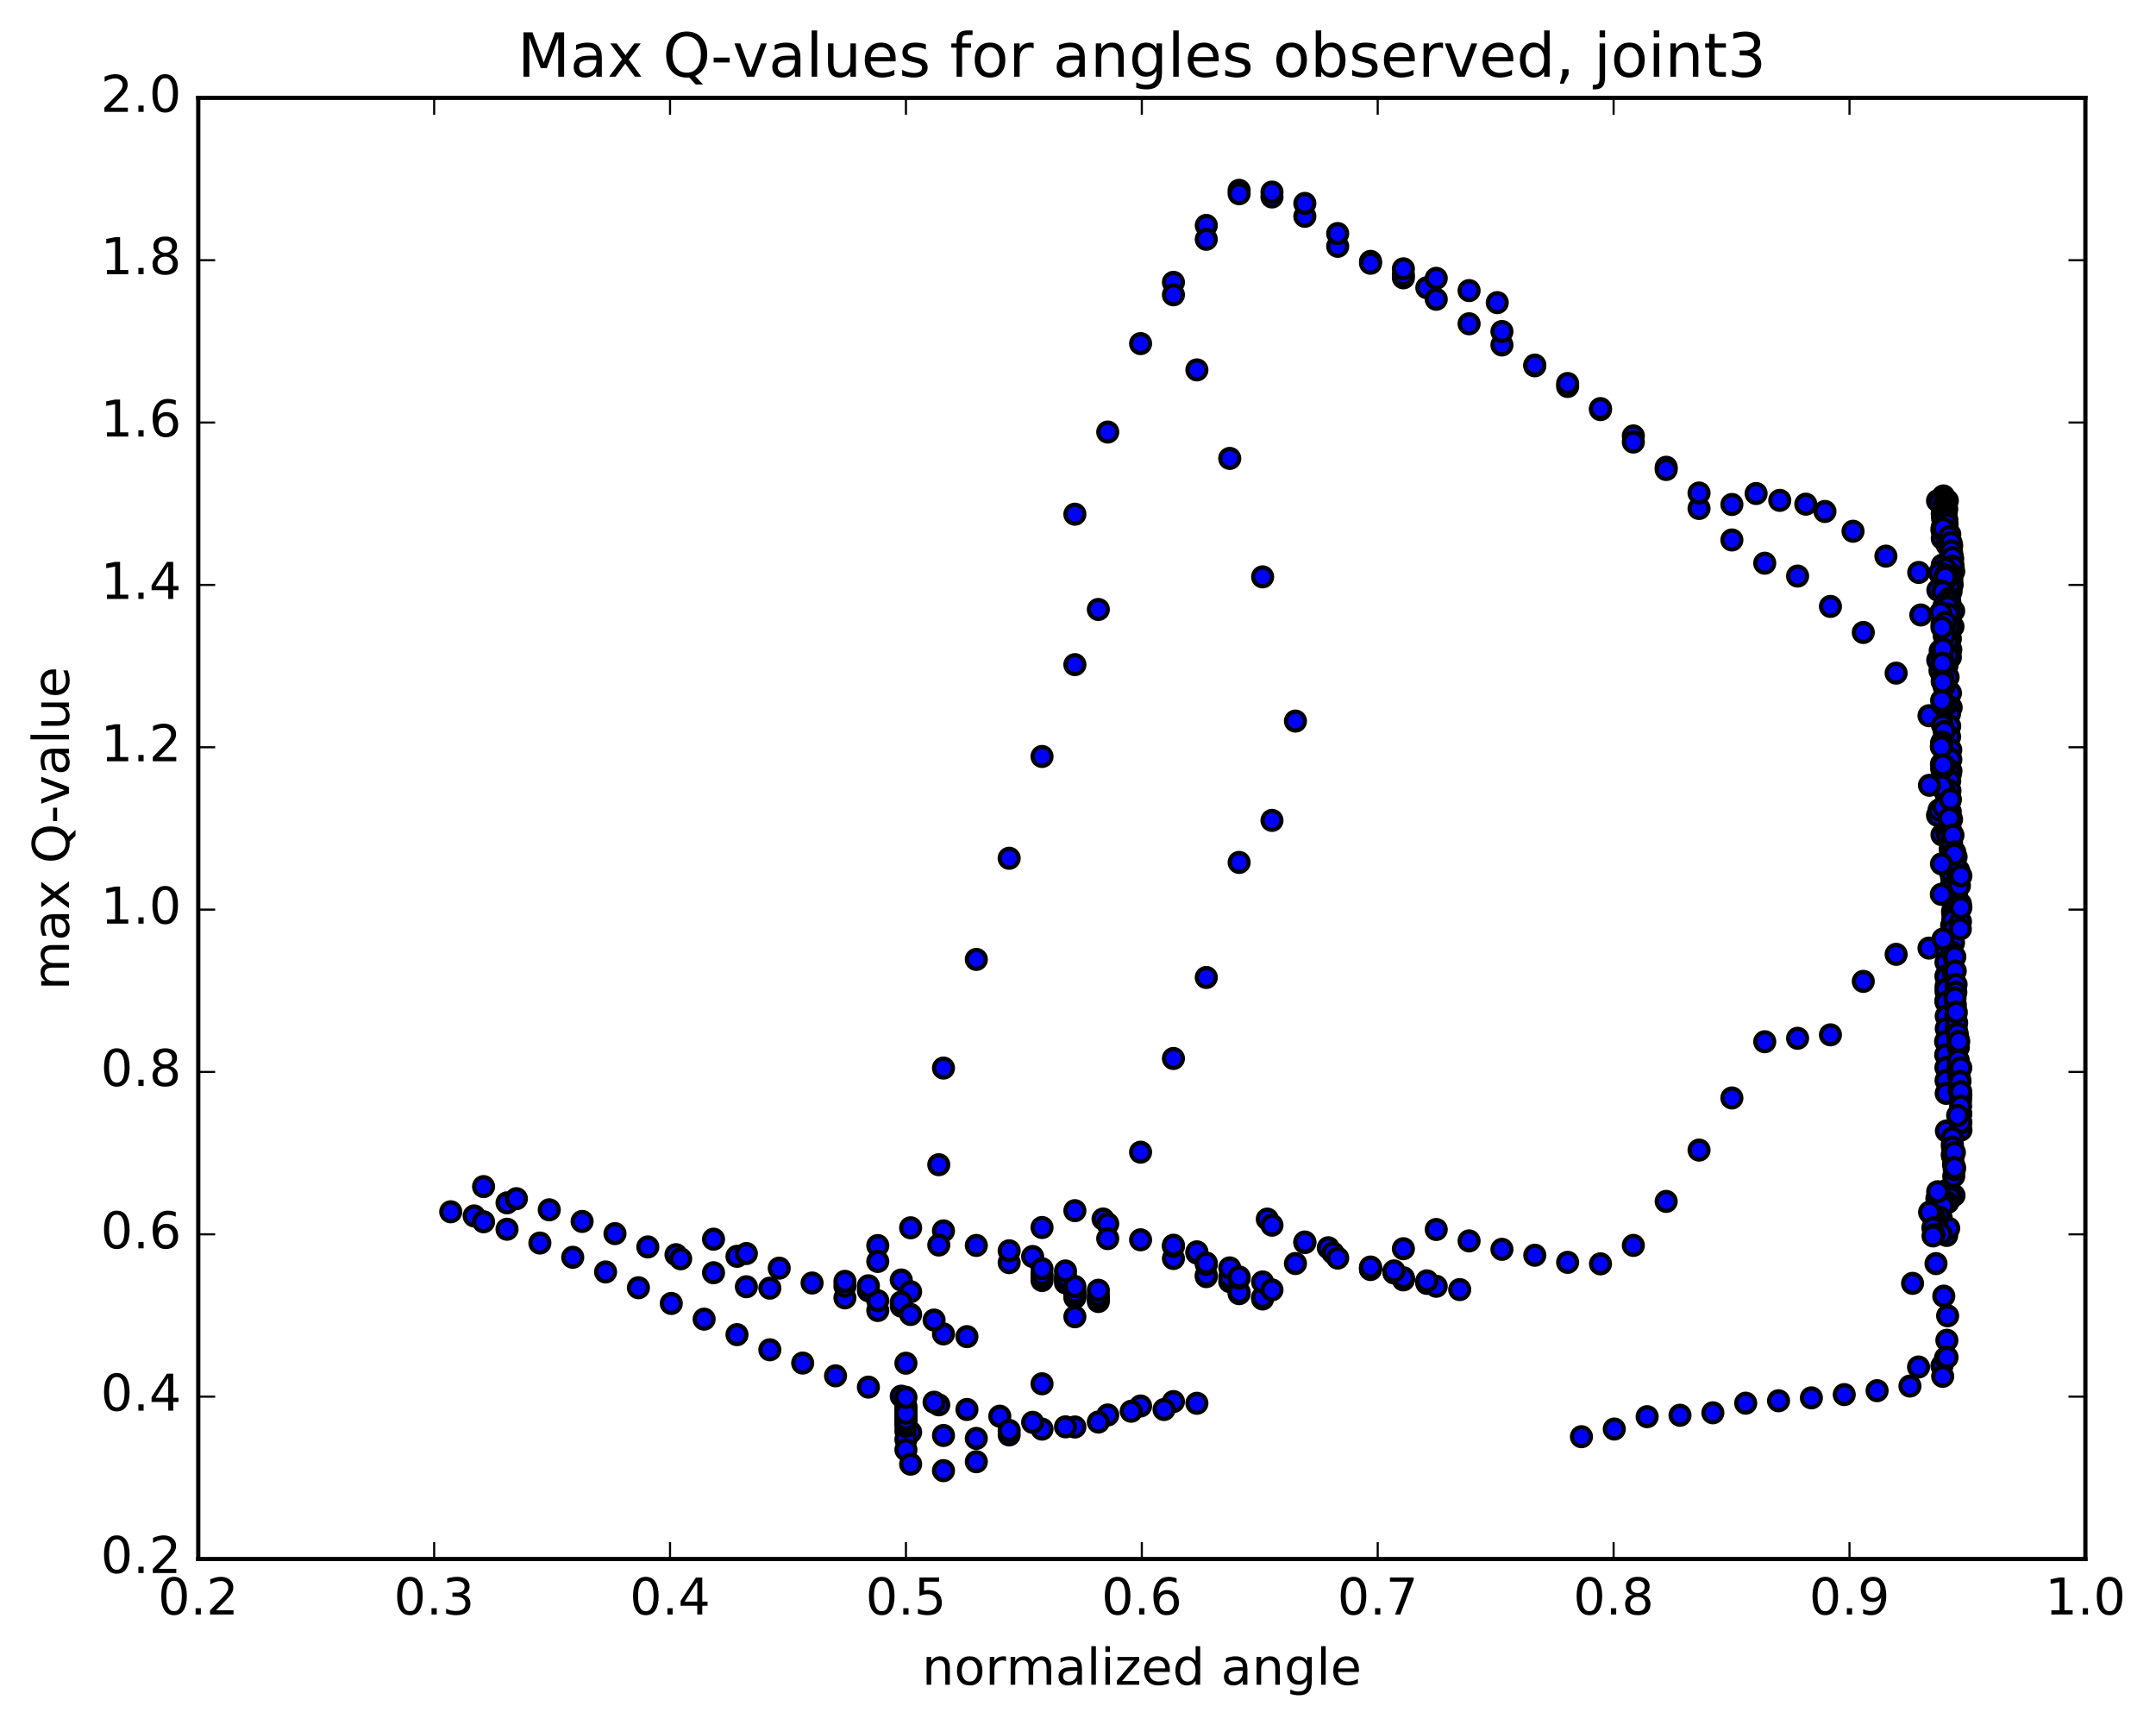 <?xml version="1.0" encoding="utf-8" standalone="no"?>
<!DOCTYPE svg PUBLIC "-//W3C//DTD SVG 1.1//EN"
  "http://www.w3.org/Graphics/SVG/1.1/DTD/svg11.dtd">
<!-- Created with matplotlib (http://matplotlib.org/) -->
<svg height="408pt" version="1.1" viewBox="0 0 510 408" width="510pt" xmlns="http://www.w3.org/2000/svg" xmlns:xlink="http://www.w3.org/1999/xlink">
 <defs>
  <style type="text/css">
*{stroke-linecap:butt;stroke-linejoin:round;stroke-miterlimit:100000;}
  </style>
 </defs>
 <g id="figure_1">
  <g id="patch_1">
   <path d="M 0 408.169 
L 510.039 408.169 
L 510.039 0 
L 0 0 
z
" style="fill:#ffffff;"/>
  </g>
  <g id="axes_1">
   <g id="patch_2">
    <path d="M 46.898 368.742 
L 493.298 368.742 
L 493.298 23.142 
L 46.898 23.142 
z
" style="fill:#ffffff;"/>
   </g>
   <g id="PathCollection_1">
    <defs>
     <path d="M 0 2.236 
C 0.593 2.236 1.162 2 1.581 1.581 
C 2 1.162 2.236 0.593 2.236 0 
C 2.236 -0.593 2 -1.162 1.581 -1.581 
C 1.162 -2 0.593 -2.236 0 -2.236 
C -0.593 -2.236 -1.162 -2 -1.581 -1.581 
C -2 -1.162 -2.236 -0.593 -2.236 0 
C -2.236 0.593 -2 1.162 -1.581 1.581 
C -1.162 2 -0.593 2.236 0 2.236 
z
" id="me59ca6b73f" style="stroke:#000000;"/>
    </defs>
    <g clip-path="url(#p384dd56c38)">
     <use style="fill:#0000ff;stroke:#000000;" x="463.861" xlink:href="#me59ca6b73f" y="267.284"/>
     <use style="fill:#0000ff;stroke:#000000;" x="214.298" xlink:href="#me59ca6b73f" y="338.539"/>
     <use style="fill:#0000ff;stroke:#000000;" x="215.408" xlink:href="#me59ca6b73f" y="338.744"/>
     <use style="fill:#0000ff;stroke:#000000;" x="223.179" xlink:href="#me59ca6b73f" y="339.521"/>
     <use style="fill:#0000ff;stroke:#000000;" x="230.949" xlink:href="#me59ca6b73f" y="340.216"/>
     <use style="fill:#0000ff;stroke:#000000;" x="238.72" xlink:href="#me59ca6b73f" y="339.391"/>
     <use style="fill:#0000ff;stroke:#000000;" x="246.491" xlink:href="#me59ca6b73f" y="338.017"/>
     <use style="fill:#0000ff;stroke:#000000;" x="254.262" xlink:href="#me59ca6b73f" y="337.512"/>
     <use style="fill:#0000ff;stroke:#000000;" x="262.033" xlink:href="#me59ca6b73f" y="334.675"/>
     <use style="fill:#0000ff;stroke:#000000;" x="269.804" xlink:href="#me59ca6b73f" y="332.547"/>
     <use style="fill:#0000ff;stroke:#000000;" x="277.575" xlink:href="#me59ca6b73f" y="331.505"/>
     <use style="fill:#0000ff;stroke:#000000;" x="283.125" xlink:href="#me59ca6b73f" y="331.907"/>
     <use style="fill:#0000ff;stroke:#000000;" x="275.355" xlink:href="#me59ca6b73f" y="333.381"/>
     <use style="fill:#0000ff;stroke:#000000;" x="267.584" xlink:href="#me59ca6b73f" y="333.787"/>
     <use style="fill:#0000ff;stroke:#000000;" x="259.813" xlink:href="#me59ca6b73f" y="336.346"/>
     <use style="fill:#0000ff;stroke:#000000;" x="252.042" xlink:href="#me59ca6b73f" y="337.478"/>
     <use style="fill:#0000ff;stroke:#000000;" x="244.271" xlink:href="#me59ca6b73f" y="336.411"/>
     <use style="fill:#0000ff;stroke:#000000;" x="236.5" xlink:href="#me59ca6b73f" y="334.96"/>
     <use style="fill:#0000ff;stroke:#000000;" x="228.729" xlink:href="#me59ca6b73f" y="333.371"/>
     <use style="fill:#0000ff;stroke:#000000;" x="222.068" xlink:href="#me59ca6b73f" y="332.271"/>
     <use style="fill:#0000ff;stroke:#000000;" x="220.958" xlink:href="#me59ca6b73f" y="331.655"/>
     <use style="fill:#0000ff;stroke:#000000;" x="213.187" xlink:href="#me59ca6b73f" y="330.226"/>
     <use style="fill:#0000ff;stroke:#000000;" x="205.416" xlink:href="#me59ca6b73f" y="328.082"/>
     <use style="fill:#0000ff;stroke:#000000;" x="197.646" xlink:href="#me59ca6b73f" y="325.411"/>
     <use style="fill:#0000ff;stroke:#000000;" x="189.875" xlink:href="#me59ca6b73f" y="322.396"/>
     <use style="fill:#0000ff;stroke:#000000;" x="182.104" xlink:href="#me59ca6b73f" y="319.252"/>
     <use style="fill:#0000ff;stroke:#000000;" x="174.333" xlink:href="#me59ca6b73f" y="315.672"/>
     <use style="fill:#0000ff;stroke:#000000;" x="166.562" xlink:href="#me59ca6b73f" y="312.007"/>
     <use style="fill:#0000ff;stroke:#000000;" x="158.791" xlink:href="#me59ca6b73f" y="308.294"/>
     <use style="fill:#0000ff;stroke:#000000;" x="151.02" xlink:href="#me59ca6b73f" y="304.578"/>
     <use style="fill:#0000ff;stroke:#000000;" x="143.25" xlink:href="#me59ca6b73f" y="300.842"/>
     <use style="fill:#0000ff;stroke:#000000;" x="135.479" xlink:href="#me59ca6b73f" y="297.374"/>
     <use style="fill:#0000ff;stroke:#000000;" x="127.709" xlink:href="#me59ca6b73f" y="294.006"/>
     <use style="fill:#0000ff;stroke:#000000;" x="119.938" xlink:href="#me59ca6b73f" y="290.742"/>
     <use style="fill:#0000ff;stroke:#000000;" x="112.167" xlink:href="#me59ca6b73f" y="287.596"/>
     <use style="fill:#0000ff;stroke:#000000;" x="106.617" xlink:href="#me59ca6b73f" y="286.614"/>
     <use style="fill:#0000ff;stroke:#000000;" x="114.387" xlink:href="#me59ca6b73f" y="288.974"/>
     <use style="fill:#0000ff;stroke:#000000;" x="119.938" xlink:href="#me59ca6b73f" y="284.498"/>
     <use style="fill:#0000ff;stroke:#000000;" x="114.387" xlink:href="#me59ca6b73f" y="280.655"/>
     <use style="fill:#0000ff;stroke:#000000;" x="122.158" xlink:href="#me59ca6b73f" y="283.514"/>
     <use style="fill:#0000ff;stroke:#000000;" x="129.929" xlink:href="#me59ca6b73f" y="286.149"/>
     <use style="fill:#0000ff;stroke:#000000;" x="137.7" xlink:href="#me59ca6b73f" y="288.893"/>
     <use style="fill:#0000ff;stroke:#000000;" x="145.471" xlink:href="#me59ca6b73f" y="291.777"/>
     <use style="fill:#0000ff;stroke:#000000;" x="153.242" xlink:href="#me59ca6b73f" y="294.926"/>
     <use style="fill:#0000ff;stroke:#000000;" x="159.903" xlink:href="#me59ca6b73f" y="296.758"/>
     <use style="fill:#0000ff;stroke:#000000;" x="161.013" xlink:href="#me59ca6b73f" y="297.726"/>
     <use style="fill:#0000ff;stroke:#000000;" x="168.784" xlink:href="#me59ca6b73f" y="301.03"/>
     <use style="fill:#0000ff;stroke:#000000;" x="176.555" xlink:href="#me59ca6b73f" y="304.341"/>
     <use style="fill:#0000ff;stroke:#000000;" x="182.105" xlink:href="#me59ca6b73f" y="304.677"/>
     <use style="fill:#0000ff;stroke:#000000;" x="174.335" xlink:href="#me59ca6b73f" y="297.15"/>
     <use style="fill:#0000ff;stroke:#000000;" x="168.784" xlink:href="#me59ca6b73f" y="293.092"/>
     <use style="fill:#0000ff;stroke:#000000;" x="176.554" xlink:href="#me59ca6b73f" y="296.487"/>
     <use style="fill:#0000ff;stroke:#000000;" x="184.325" xlink:href="#me59ca6b73f" y="299.947"/>
     <use style="fill:#0000ff;stroke:#000000;" x="192.096" xlink:href="#me59ca6b73f" y="303.46"/>
     <use style="fill:#0000ff;stroke:#000000;" x="199.867" xlink:href="#me59ca6b73f" y="306.973"/>
     <use style="fill:#0000ff;stroke:#000000;" x="207.638" xlink:href="#me59ca6b73f" y="309.962"/>
     <use style="fill:#0000ff;stroke:#000000;" x="213.188" xlink:href="#me59ca6b73f" y="302.745"/>
     <use style="fill:#0000ff;stroke:#000000;" x="207.638" xlink:href="#me59ca6b73f" y="294.605"/>
     <use style="fill:#0000ff;stroke:#000000;" x="215.408" xlink:href="#me59ca6b73f" y="305.516"/>
     <use style="fill:#0000ff;stroke:#000000;" x="223.179" xlink:href="#me59ca6b73f" y="315.503"/>
     <use style="fill:#0000ff;stroke:#000000;" x="228.73" xlink:href="#me59ca6b73f" y="316.145"/>
     <use style="fill:#0000ff;stroke:#000000;" x="220.959" xlink:href="#me59ca6b73f" y="312.222"/>
     <use style="fill:#0000ff;stroke:#000000;" x="213.188" xlink:href="#me59ca6b73f" y="308.936"/>
     <use style="fill:#0000ff;stroke:#000000;" x="205.417" xlink:href="#me59ca6b73f" y="305.283"/>
     <use style="fill:#0000ff;stroke:#000000;" x="199.867" xlink:href="#me59ca6b73f" y="304.23"/>
     <use style="fill:#0000ff;stroke:#000000;" x="207.637" xlink:href="#me59ca6b73f" y="307.644"/>
     <use style="fill:#0000ff;stroke:#000000;" x="213.188" xlink:href="#me59ca6b73f" y="307.977"/>
     <use style="fill:#0000ff;stroke:#000000;" x="205.417" xlink:href="#me59ca6b73f" y="304.112"/>
     <use style="fill:#0000ff;stroke:#000000;" x="199.867" xlink:href="#me59ca6b73f" y="303.068"/>
     <use style="fill:#0000ff;stroke:#000000;" x="207.637" xlink:href="#me59ca6b73f" y="298.358"/>
     <use style="fill:#0000ff;stroke:#000000;" x="215.408" xlink:href="#me59ca6b73f" y="290.398"/>
     <use style="fill:#0000ff;stroke:#000000;" x="223.179" xlink:href="#me59ca6b73f" y="291.133"/>
     <use style="fill:#0000ff;stroke:#000000;" x="230.95" xlink:href="#me59ca6b73f" y="294.574"/>
     <use style="fill:#0000ff;stroke:#000000;" x="238.721" xlink:href="#me59ca6b73f" y="298.638"/>
     <use style="fill:#0000ff;stroke:#000000;" x="246.492" xlink:href="#me59ca6b73f" y="302.876"/>
     <use style="fill:#0000ff;stroke:#000000;" x="254.263" xlink:href="#me59ca6b73f" y="306.943"/>
     <use style="fill:#0000ff;stroke:#000000;" x="259.813" xlink:href="#me59ca6b73f" y="307.835"/>
     <use style="fill:#0000ff;stroke:#000000;" x="252.042" xlink:href="#me59ca6b73f" y="303.426"/>
     <use style="fill:#0000ff;stroke:#000000;" x="246.492" xlink:href="#me59ca6b73f" y="302.128"/>
     <use style="fill:#0000ff;stroke:#000000;" x="254.263" xlink:href="#me59ca6b73f" y="306.243"/>
     <use style="fill:#0000ff;stroke:#000000;" x="259.813" xlink:href="#me59ca6b73f" y="307.095"/>
     <use style="fill:#0000ff;stroke:#000000;" x="252.042" xlink:href="#me59ca6b73f" y="302.677"/>
     <use style="fill:#0000ff;stroke:#000000;" x="246.492" xlink:href="#me59ca6b73f" y="301.393"/>
     <use style="fill:#0000ff;stroke:#000000;" x="254.263" xlink:href="#me59ca6b73f" y="305.515"/>
     <use style="fill:#0000ff;stroke:#000000;" x="259.813" xlink:href="#me59ca6b73f" y="306.376"/>
     <use style="fill:#0000ff;stroke:#000000;" x="252.042" xlink:href="#me59ca6b73f" y="301.911"/>
     <use style="fill:#0000ff;stroke:#000000;" x="244.271" xlink:href="#me59ca6b73f" y="297.192"/>
     <use style="fill:#0000ff;stroke:#000000;" x="238.721" xlink:href="#me59ca6b73f" y="295.836"/>
     <use style="fill:#0000ff;stroke:#000000;" x="246.492" xlink:href="#me59ca6b73f" y="300.075"/>
     <use style="fill:#0000ff;stroke:#000000;" x="254.263" xlink:href="#me59ca6b73f" y="304.281"/>
     <use style="fill:#0000ff;stroke:#000000;" x="259.813" xlink:href="#me59ca6b73f" y="305.172"/>
     <use style="fill:#0000ff;stroke:#000000;" x="252.042" xlink:href="#me59ca6b73f" y="300.613"/>
     <use style="fill:#0000ff;stroke:#000000;" x="246.492" xlink:href="#me59ca6b73f" y="290.333"/>
     <use style="fill:#0000ff;stroke:#000000;" x="254.263" xlink:href="#me59ca6b73f" y="286.349"/>
     <use style="fill:#0000ff;stroke:#000000;" x="260.923" xlink:href="#me59ca6b73f" y="288.322"/>
     <use style="fill:#0000ff;stroke:#000000;" x="262.033" xlink:href="#me59ca6b73f" y="289.452"/>
     <use style="fill:#0000ff;stroke:#000000;" x="269.804" xlink:href="#me59ca6b73f" y="293.24"/>
     <use style="fill:#0000ff;stroke:#000000;" x="277.575" xlink:href="#me59ca6b73f" y="297.663"/>
     <use style="fill:#0000ff;stroke:#000000;" x="285.346" xlink:href="#me59ca6b73f" y="301.95"/>
     <use style="fill:#0000ff;stroke:#000000;" x="293.117" xlink:href="#me59ca6b73f" y="305.979"/>
     <use style="fill:#0000ff;stroke:#000000;" x="298.667" xlink:href="#me59ca6b73f" y="307.239"/>
     <use style="fill:#0000ff;stroke:#000000;" x="290.896" xlink:href="#me59ca6b73f" y="303.126"/>
     <use style="fill:#0000ff;stroke:#000000;" x="285.346" xlink:href="#me59ca6b73f" y="301.623"/>
     <use style="fill:#0000ff;stroke:#000000;" x="293.117" xlink:href="#me59ca6b73f" y="305.642"/>
     <use style="fill:#0000ff;stroke:#000000;" x="298.667" xlink:href="#me59ca6b73f" y="306.869"/>
     <use style="fill:#0000ff;stroke:#000000;" x="290.896" xlink:href="#me59ca6b73f" y="302.015"/>
     <use style="fill:#0000ff;stroke:#000000;" x="283.125" xlink:href="#me59ca6b73f" y="296.369"/>
     <use style="fill:#0000ff;stroke:#000000;" x="277.575" xlink:href="#me59ca6b73f" y="294.786"/>
     <use style="fill:#0000ff;stroke:#000000;" x="283.125" xlink:href="#me59ca6b73f" y="296.085"/>
     <use style="fill:#0000ff;stroke:#000000;" x="277.575" xlink:href="#me59ca6b73f" y="294.521"/>
     <use style="fill:#0000ff;stroke:#000000;" x="285.346" xlink:href="#me59ca6b73f" y="299.034"/>
     <use style="fill:#0000ff;stroke:#000000;" x="293.116" xlink:href="#me59ca6b73f" y="302.314"/>
     <use style="fill:#0000ff;stroke:#000000;" x="298.667" xlink:href="#me59ca6b73f" y="303.211"/>
     <use style="fill:#0000ff;stroke:#000000;" x="290.896" xlink:href="#me59ca6b73f" y="299.88"/>
     <use style="fill:#0000ff;stroke:#000000;" x="285.345" xlink:href="#me59ca6b73f" y="298.724"/>
     <use style="fill:#0000ff;stroke:#000000;" x="293.116" xlink:href="#me59ca6b73f" y="302.021"/>
     <use style="fill:#0000ff;stroke:#000000;" x="300.887" xlink:href="#me59ca6b73f" y="305.084"/>
     <use style="fill:#0000ff;stroke:#000000;" x="306.437" xlink:href="#me59ca6b73f" y="298.85"/>
     <use style="fill:#0000ff;stroke:#000000;" x="299.777" xlink:href="#me59ca6b73f" y="288.345"/>
     <use style="fill:#0000ff;stroke:#000000;" x="300.887" xlink:href="#me59ca6b73f" y="289.785"/>
     <use style="fill:#0000ff;stroke:#000000;" x="308.658" xlink:href="#me59ca6b73f" y="293.898"/>
     <use style="fill:#0000ff;stroke:#000000;" x="314.208" xlink:href="#me59ca6b73f" y="295.124"/>
     <use style="fill:#0000ff;stroke:#000000;" x="308.658" xlink:href="#me59ca6b73f" y="293.761"/>
     <use style="fill:#0000ff;stroke:#000000;" x="315.318" xlink:href="#me59ca6b73f" y="296.345"/>
     <use style="fill:#0000ff;stroke:#000000;" x="316.429" xlink:href="#me59ca6b73f" y="297.565"/>
     <use style="fill:#0000ff;stroke:#000000;" x="324.199" xlink:href="#me59ca6b73f" y="300.273"/>
     <use style="fill:#0000ff;stroke:#000000;" x="331.97" xlink:href="#me59ca6b73f" y="302.722"/>
     <use style="fill:#0000ff;stroke:#000000;" x="337.521" xlink:href="#me59ca6b73f" y="303.546"/>
     <use style="fill:#0000ff;stroke:#000000;" x="329.75" xlink:href="#me59ca6b73f" y="301.083"/>
     <use style="fill:#0000ff;stroke:#000000;" x="324.199" xlink:href="#me59ca6b73f" y="300.125"/>
     <use style="fill:#0000ff;stroke:#000000;" x="331.97" xlink:href="#me59ca6b73f" y="302.549"/>
     <use style="fill:#0000ff;stroke:#000000;" x="337.521" xlink:href="#me59ca6b73f" y="303.34"/>
     <use style="fill:#0000ff;stroke:#000000;" x="329.75" xlink:href="#me59ca6b73f" y="300.935"/>
     <use style="fill:#0000ff;stroke:#000000;" x="324.199" xlink:href="#me59ca6b73f" y="299.99"/>
     <use style="fill:#0000ff;stroke:#000000;" x="331.97" xlink:href="#me59ca6b73f" y="302.383"/>
     <use style="fill:#0000ff;stroke:#000000;" x="337.521" xlink:href="#me59ca6b73f" y="303.15"/>
     <use style="fill:#0000ff;stroke:#000000;" x="329.75" xlink:href="#me59ca6b73f" y="300.801"/>
     <use style="fill:#0000ff;stroke:#000000;" x="324.199" xlink:href="#me59ca6b73f" y="299.867"/>
     <use style="fill:#0000ff;stroke:#000000;" x="331.97" xlink:href="#me59ca6b73f" y="302.209"/>
     <use style="fill:#0000ff;stroke:#000000;" x="339.741" xlink:href="#me59ca6b73f" y="304.231"/>
     <use style="fill:#0000ff;stroke:#000000;" x="345.292" xlink:href="#me59ca6b73f" y="305.014"/>
     <use style="fill:#0000ff;stroke:#000000;" x="337.521" xlink:href="#me59ca6b73f" y="302.95"/>
     <use style="fill:#0000ff;stroke:#000000;" x="329.75" xlink:href="#me59ca6b73f" y="300.594"/>
     <use style="fill:#0000ff;stroke:#000000;" x="324.2" xlink:href="#me59ca6b73f" y="299.68"/>
     <use style="fill:#0000ff;stroke:#000000;" x="331.97" xlink:href="#me59ca6b73f" y="295.347"/>
     <use style="fill:#0000ff;stroke:#000000;" x="339.741" xlink:href="#me59ca6b73f" y="290.8"/>
     <use style="fill:#0000ff;stroke:#000000;" x="347.512" xlink:href="#me59ca6b73f" y="293.502"/>
     <use style="fill:#0000ff;stroke:#000000;" x="355.283" xlink:href="#me59ca6b73f" y="295.491"/>
     <use style="fill:#0000ff;stroke:#000000;" x="363.054" xlink:href="#me59ca6b73f" y="296.891"/>
     <use style="fill:#0000ff;stroke:#000000;" x="370.825" xlink:href="#me59ca6b73f" y="298.575"/>
     <use style="fill:#0000ff;stroke:#000000;" x="378.595" xlink:href="#me59ca6b73f" y="298.927"/>
     <use style="fill:#0000ff;stroke:#000000;" x="386.366" xlink:href="#me59ca6b73f" y="294.564"/>
     <use style="fill:#0000ff;stroke:#000000;" x="394.137" xlink:href="#me59ca6b73f" y="284.159"/>
     <use style="fill:#0000ff;stroke:#000000;" x="401.908" xlink:href="#me59ca6b73f" y="272.02"/>
     <use style="fill:#0000ff;stroke:#000000;" x="409.678" xlink:href="#me59ca6b73f" y="259.692"/>
     <use style="fill:#0000ff;stroke:#000000;" x="417.449" xlink:href="#me59ca6b73f" y="246.393"/>
     <use style="fill:#0000ff;stroke:#000000;" x="425.219" xlink:href="#me59ca6b73f" y="245.579"/>
     <use style="fill:#0000ff;stroke:#000000;" x="432.99" xlink:href="#me59ca6b73f" y="244.762"/>
     <use style="fill:#0000ff;stroke:#000000;" x="440.76" xlink:href="#me59ca6b73f" y="232.117"/>
     <use style="fill:#0000ff;stroke:#000000;" x="448.53" xlink:href="#me59ca6b73f" y="225.722"/>
     <use style="fill:#0000ff;stroke:#000000;" x="456.301" xlink:href="#me59ca6b73f" y="224.247"/>
     <use style="fill:#0000ff;stroke:#000000;" x="460.337" xlink:href="#me59ca6b73f" y="224.755"/>
     <use style="fill:#0000ff;stroke:#000000;" x="460.32" xlink:href="#me59ca6b73f" y="227.616"/>
     <use style="fill:#0000ff;stroke:#000000;" x="460.349" xlink:href="#me59ca6b73f" y="230.79"/>
     <use style="fill:#0000ff;stroke:#000000;" x="460.363" xlink:href="#me59ca6b73f" y="234.685"/>
     <use style="fill:#0000ff;stroke:#000000;" x="460.291" xlink:href="#me59ca6b73f" y="236.7"/>
     <use style="fill:#0000ff;stroke:#000000;" x="460.347" xlink:href="#me59ca6b73f" y="233.272"/>
     <use style="fill:#0000ff;stroke:#000000;" x="460.347" xlink:href="#me59ca6b73f" y="231.006"/>
     <use style="fill:#0000ff;stroke:#000000;" x="460.353" xlink:href="#me59ca6b73f" y="234.03"/>
     <use style="fill:#0000ff;stroke:#000000;" x="460.366" xlink:href="#me59ca6b73f" y="237.079"/>
     <use style="fill:#0000ff;stroke:#000000;" x="460.377" xlink:href="#me59ca6b73f" y="240.33"/>
     <use style="fill:#0000ff;stroke:#000000;" x="460.389" xlink:href="#me59ca6b73f" y="243.283"/>
     <use style="fill:#0000ff;stroke:#000000;" x="460.229" xlink:href="#me59ca6b73f" y="246.338"/>
     <use style="fill:#0000ff;stroke:#000000;" x="460.252" xlink:href="#me59ca6b73f" y="249.488"/>
     <use style="fill:#0000ff;stroke:#000000;" x="460.309" xlink:href="#me59ca6b73f" y="252.5"/>
     <use style="fill:#0000ff;stroke:#000000;" x="460.34" xlink:href="#me59ca6b73f" y="255.573"/>
     <use style="fill:#0000ff;stroke:#000000;" x="460.374" xlink:href="#me59ca6b73f" y="258.602"/>
     <use style="fill:#0000ff;stroke:#000000;" x="460.426" xlink:href="#me59ca6b73f" y="267.51"/>
     <use style="fill:#0000ff;stroke:#000000;" x="460.491" xlink:href="#me59ca6b73f" y="281.541"/>
     <use style="fill:#0000ff;stroke:#000000;" x="460.487" xlink:href="#me59ca6b73f" y="292.209"/>
     <use style="fill:#0000ff;stroke:#000000;" x="457.961" xlink:href="#me59ca6b73f" y="298.87"/>
     <use style="fill:#0000ff;stroke:#000000;" x="452.413" xlink:href="#me59ca6b73f" y="303.542"/>
     <use style="fill:#0000ff;stroke:#000000;" x="459.804" xlink:href="#me59ca6b73f" y="306.56"/>
     <use style="fill:#0000ff;stroke:#000000;" x="460.712" xlink:href="#me59ca6b73f" y="311.217"/>
     <use style="fill:#0000ff;stroke:#000000;" x="460.529" xlink:href="#me59ca6b73f" y="317"/>
     <use style="fill:#0000ff;stroke:#000000;" x="459.364" xlink:href="#me59ca6b73f" y="323.058"/>
     <use style="fill:#0000ff;stroke:#000000;" x="453.83" xlink:href="#me59ca6b73f" y="323.328"/>
     <use style="fill:#0000ff;stroke:#000000;" x="460.215" xlink:href="#me59ca6b73f" y="321.176"/>
     <use style="fill:#0000ff;stroke:#000000;" x="460.573" xlink:href="#me59ca6b73f" y="321.038"/>
     <use style="fill:#0000ff;stroke:#000000;" x="459.541" xlink:href="#me59ca6b73f" y="325.536"/>
     <use style="fill:#0000ff;stroke:#000000;" x="451.795" xlink:href="#me59ca6b73f" y="327.831"/>
     <use style="fill:#0000ff;stroke:#000000;" x="444.025" xlink:href="#me59ca6b73f" y="328.926"/>
     <use style="fill:#0000ff;stroke:#000000;" x="436.254" xlink:href="#me59ca6b73f" y="329.855"/>
     <use style="fill:#0000ff;stroke:#000000;" x="428.484" xlink:href="#me59ca6b73f" y="330.623"/>
     <use style="fill:#0000ff;stroke:#000000;" x="420.714" xlink:href="#me59ca6b73f" y="331.313"/>
     <use style="fill:#0000ff;stroke:#000000;" x="412.943" xlink:href="#me59ca6b73f" y="331.883"/>
     <use style="fill:#0000ff;stroke:#000000;" x="405.173" xlink:href="#me59ca6b73f" y="334.16"/>
     <use style="fill:#0000ff;stroke:#000000;" x="397.403" xlink:href="#me59ca6b73f" y="334.735"/>
     <use style="fill:#0000ff;stroke:#000000;" x="389.632" xlink:href="#me59ca6b73f" y="335.072"/>
     <use style="fill:#0000ff;stroke:#000000;" x="381.861" xlink:href="#me59ca6b73f" y="338"/>
     <use style="fill:#0000ff;stroke:#000000;" x="374.09" xlink:href="#me59ca6b73f" y="339.813"/>
     <use style="fill:#0000ff;stroke:#000000;" x="214.298" xlink:href="#me59ca6b73f" y="340.472"/>
     <use style="fill:#0000ff;stroke:#000000;" x="214.298" xlink:href="#me59ca6b73f" y="342.904"/>
     <use style="fill:#0000ff;stroke:#000000;" x="215.408" xlink:href="#me59ca6b73f" y="346.304"/>
     <use style="fill:#0000ff;stroke:#000000;" x="223.179" xlink:href="#me59ca6b73f" y="347.839"/>
     <use style="fill:#0000ff;stroke:#000000;" x="230.949" xlink:href="#me59ca6b73f" y="345.728"/>
     <use style="fill:#0000ff;stroke:#000000;" x="238.72" xlink:href="#me59ca6b73f" y="338.326"/>
     <use style="fill:#0000ff;stroke:#000000;" x="246.491" xlink:href="#me59ca6b73f" y="327.296"/>
     <use style="fill:#0000ff;stroke:#000000;" x="254.262" xlink:href="#me59ca6b73f" y="311.443"/>
     <use style="fill:#0000ff;stroke:#000000;" x="262.032" xlink:href="#me59ca6b73f" y="292.959"/>
     <use style="fill:#0000ff;stroke:#000000;" x="269.803" xlink:href="#me59ca6b73f" y="272.513"/>
     <use style="fill:#0000ff;stroke:#000000;" x="277.574" xlink:href="#me59ca6b73f" y="250.353"/>
     <use style="fill:#0000ff;stroke:#000000;" x="285.345" xlink:href="#me59ca6b73f" y="231.192"/>
     <use style="fill:#0000ff;stroke:#000000;" x="293.116" xlink:href="#me59ca6b73f" y="203.981"/>
     <use style="fill:#0000ff;stroke:#000000;" x="300.887" xlink:href="#me59ca6b73f" y="194.042"/>
     <use style="fill:#0000ff;stroke:#000000;" x="306.438" xlink:href="#me59ca6b73f" y="170.551"/>
     <use style="fill:#0000ff;stroke:#000000;" x="298.667" xlink:href="#me59ca6b73f" y="136.441"/>
     <use style="fill:#0000ff;stroke:#000000;" x="290.896" xlink:href="#me59ca6b73f" y="108.428"/>
     <use style="fill:#0000ff;stroke:#000000;" x="283.125" xlink:href="#me59ca6b73f" y="87.489"/>
     <use style="fill:#0000ff;stroke:#000000;" x="277.575" xlink:href="#me59ca6b73f" y="66.782"/>
     <use style="fill:#0000ff;stroke:#000000;" x="285.346" xlink:href="#me59ca6b73f" y="53.317"/>
     <use style="fill:#0000ff;stroke:#000000;" x="293.116" xlink:href="#me59ca6b73f" y="45.012"/>
     <use style="fill:#0000ff;stroke:#000000;" x="300.887" xlink:href="#me59ca6b73f" y="46.587"/>
     <use style="fill:#0000ff;stroke:#000000;" x="308.658" xlink:href="#me59ca6b73f" y="51.161"/>
     <use style="fill:#0000ff;stroke:#000000;" x="316.429" xlink:href="#me59ca6b73f" y="58.262"/>
     <use style="fill:#0000ff;stroke:#000000;" x="324.2" xlink:href="#me59ca6b73f" y="61.818"/>
     <use style="fill:#0000ff;stroke:#000000;" x="331.97" xlink:href="#me59ca6b73f" y="65.717"/>
     <use style="fill:#0000ff;stroke:#000000;" x="337.521" xlink:href="#me59ca6b73f" y="68.047"/>
     <use style="fill:#0000ff;stroke:#000000;" x="331.971" xlink:href="#me59ca6b73f" y="64.995"/>
     <use style="fill:#0000ff;stroke:#000000;" x="339.742" xlink:href="#me59ca6b73f" y="70.785"/>
     <use style="fill:#0000ff;stroke:#000000;" x="347.512" xlink:href="#me59ca6b73f" y="76.58"/>
     <use style="fill:#0000ff;stroke:#000000;" x="355.283" xlink:href="#me59ca6b73f" y="81.595"/>
     <use style="fill:#0000ff;stroke:#000000;" x="363.054" xlink:href="#me59ca6b73f" y="86.518"/>
     <use style="fill:#0000ff;stroke:#000000;" x="370.825" xlink:href="#me59ca6b73f" y="91.406"/>
     <use style="fill:#0000ff;stroke:#000000;" x="378.596" xlink:href="#me59ca6b73f" y="96.882"/>
     <use style="fill:#0000ff;stroke:#000000;" x="386.367" xlink:href="#me59ca6b73f" y="103.106"/>
     <use style="fill:#0000ff;stroke:#000000;" x="394.138" xlink:href="#me59ca6b73f" y="110.516"/>
     <use style="fill:#0000ff;stroke:#000000;" x="401.909" xlink:href="#me59ca6b73f" y="120.262"/>
     <use style="fill:#0000ff;stroke:#000000;" x="409.679" xlink:href="#me59ca6b73f" y="119.32"/>
     <use style="fill:#0000ff;stroke:#000000;" x="415.408" xlink:href="#me59ca6b73f" y="116.729"/>
     <use style="fill:#0000ff;stroke:#000000;" x="421" xlink:href="#me59ca6b73f" y="118.345"/>
     <use style="fill:#0000ff;stroke:#000000;" x="427.164" xlink:href="#me59ca6b73f" y="119.252"/>
     <use style="fill:#0000ff;stroke:#000000;" x="431.685" xlink:href="#me59ca6b73f" y="120.97"/>
     <use style="fill:#0000ff;stroke:#000000;" x="438.335" xlink:href="#me59ca6b73f" y="125.65"/>
     <use style="fill:#0000ff;stroke:#000000;" x="446.106" xlink:href="#me59ca6b73f" y="131.536"/>
     <use style="fill:#0000ff;stroke:#000000;" x="453.877" xlink:href="#me59ca6b73f" y="135.399"/>
     <use style="fill:#0000ff;stroke:#000000;" x="459.31" xlink:href="#me59ca6b73f" y="136.389"/>
     <use style="fill:#0000ff;stroke:#000000;" x="459.34" xlink:href="#me59ca6b73f" y="135.899"/>
     <use style="fill:#0000ff;stroke:#000000;" x="459.381" xlink:href="#me59ca6b73f" y="135.491"/>
     <use style="fill:#0000ff;stroke:#000000;" x="459.346" xlink:href="#me59ca6b73f" y="135.127"/>
     <use style="fill:#0000ff;stroke:#000000;" x="459.413" xlink:href="#me59ca6b73f" y="134.8"/>
     <use style="fill:#0000ff;stroke:#000000;" x="459.818" xlink:href="#me59ca6b73f" y="143.446"/>
     <use style="fill:#0000ff;stroke:#000000;" x="461.086" xlink:href="#me59ca6b73f" y="139.558"/>
     <use style="fill:#0000ff;stroke:#000000;" x="461.696" xlink:href="#me59ca6b73f" y="131.005"/>
     <use style="fill:#0000ff;stroke:#000000;" x="461.667" xlink:href="#me59ca6b73f" y="129.031"/>
     <use style="fill:#0000ff;stroke:#000000;" x="461.391" xlink:href="#me59ca6b73f" y="129.185"/>
     <use style="fill:#0000ff;stroke:#000000;" x="461.601" xlink:href="#me59ca6b73f" y="129.661"/>
     <use style="fill:#0000ff;stroke:#000000;" x="461.477" xlink:href="#me59ca6b73f" y="129.783"/>
     <use style="fill:#0000ff;stroke:#000000;" x="461.538" xlink:href="#me59ca6b73f" y="130.21"/>
     <use style="fill:#0000ff;stroke:#000000;" x="461.461" xlink:href="#me59ca6b73f" y="130.736"/>
     <use style="fill:#0000ff;stroke:#000000;" x="461.576" xlink:href="#me59ca6b73f" y="131.451"/>
     <use style="fill:#0000ff;stroke:#000000;" x="461.618" xlink:href="#me59ca6b73f" y="132.665"/>
     <use style="fill:#0000ff;stroke:#000000;" x="461.547" xlink:href="#me59ca6b73f" y="134.043"/>
     <use style="fill:#0000ff;stroke:#000000;" x="461.636" xlink:href="#me59ca6b73f" y="135.433"/>
     <use style="fill:#0000ff;stroke:#000000;" x="461.704" xlink:href="#me59ca6b73f" y="137.01"/>
     <use style="fill:#0000ff;stroke:#000000;" x="461.974" xlink:href="#me59ca6b73f" y="148.203"/>
     <use style="fill:#0000ff;stroke:#000000;" x="462.134" xlink:href="#me59ca6b73f" y="144.491"/>
     <use style="fill:#0000ff;stroke:#000000;" x="462.155" xlink:href="#me59ca6b73f" y="135.156"/>
     <use style="fill:#0000ff;stroke:#000000;" x="461.657" xlink:href="#me59ca6b73f" y="133.785"/>
     <use style="fill:#0000ff;stroke:#000000;" x="461.39" xlink:href="#me59ca6b73f" y="135.23"/>
     <use style="fill:#0000ff;stroke:#000000;" x="461.216" xlink:href="#me59ca6b73f" y="136.276"/>
     <use style="fill:#0000ff;stroke:#000000;" x="461.783" xlink:href="#me59ca6b73f" y="138.305"/>
     <use style="fill:#0000ff;stroke:#000000;" x="461.526" xlink:href="#me59ca6b73f" y="139.884"/>
     <use style="fill:#0000ff;stroke:#000000;" x="460.993" xlink:href="#me59ca6b73f" y="140.814"/>
     <use style="fill:#0000ff;stroke:#000000;" x="461.225" xlink:href="#me59ca6b73f" y="142.374"/>
     <use style="fill:#0000ff;stroke:#000000;" x="461.139" xlink:href="#me59ca6b73f" y="143.957"/>
     <use style="fill:#0000ff;stroke:#000000;" x="461.147" xlink:href="#me59ca6b73f" y="145.966"/>
     <use style="fill:#0000ff;stroke:#000000;" x="461.371" xlink:href="#me59ca6b73f" y="148.441"/>
     <use style="fill:#0000ff;stroke:#000000;" x="461.359" xlink:href="#me59ca6b73f" y="151.093"/>
     <use style="fill:#0000ff;stroke:#000000;" x="461.459" xlink:href="#me59ca6b73f" y="153.658"/>
     <use style="fill:#0000ff;stroke:#000000;" x="461.361" xlink:href="#me59ca6b73f" y="155.457"/>
     <use style="fill:#0000ff;stroke:#000000;" x="460.915" xlink:href="#me59ca6b73f" y="153.369"/>
     <use style="fill:#0000ff;stroke:#000000;" x="459.381" xlink:href="#me59ca6b73f" y="156.319"/>
     <use style="fill:#0000ff;stroke:#000000;" x="459.605" xlink:href="#me59ca6b73f" y="156.16"/>
     <use style="fill:#0000ff;stroke:#000000;" x="458.371" xlink:href="#me59ca6b73f" y="156.14"/>
     <use style="fill:#0000ff;stroke:#000000;" x="458.897" xlink:href="#me59ca6b73f" y="158.61"/>
     <use style="fill:#0000ff;stroke:#000000;" x="458.954" xlink:href="#me59ca6b73f" y="153.883"/>
     <use style="fill:#0000ff;stroke:#000000;" x="459.948" xlink:href="#me59ca6b73f" y="155.142"/>
     <use style="fill:#0000ff;stroke:#000000;" x="460.556" xlink:href="#me59ca6b73f" y="157.447"/>
     <use style="fill:#0000ff;stroke:#000000;" x="460.819" xlink:href="#me59ca6b73f" y="160.16"/>
     <use style="fill:#0000ff;stroke:#000000;" x="461.076" xlink:href="#me59ca6b73f" y="163.572"/>
     <use style="fill:#0000ff;stroke:#000000;" x="460.96" xlink:href="#me59ca6b73f" y="173.853"/>
     <use style="fill:#0000ff;stroke:#000000;" x="461.066" xlink:href="#me59ca6b73f" y="171.95"/>
     <use style="fill:#0000ff;stroke:#000000;" x="461.238" xlink:href="#me59ca6b73f" y="164.161"/>
     <use style="fill:#0000ff;stroke:#000000;" x="461.379" xlink:href="#me59ca6b73f" y="163.898"/>
     <use style="fill:#0000ff;stroke:#000000;" x="461.543" xlink:href="#me59ca6b73f" y="167.336"/>
     <use style="fill:#0000ff;stroke:#000000;" x="461.151" xlink:href="#me59ca6b73f" y="168.867"/>
     <use style="fill:#0000ff;stroke:#000000;" x="461.199" xlink:href="#me59ca6b73f" y="171.724"/>
     <use style="fill:#0000ff;stroke:#000000;" x="461.182" xlink:href="#me59ca6b73f" y="174.255"/>
     <use style="fill:#0000ff;stroke:#000000;" x="461.452" xlink:href="#me59ca6b73f" y="177.366"/>
     <use style="fill:#0000ff;stroke:#000000;" x="461.136" xlink:href="#me59ca6b73f" y="179.294"/>
     <use style="fill:#0000ff;stroke:#000000;" x="460.33" xlink:href="#me59ca6b73f" y="181.858"/>
     <use style="fill:#0000ff;stroke:#000000;" x="461.067" xlink:href="#me59ca6b73f" y="184.266"/>
     <use style="fill:#0000ff;stroke:#000000;" x="461.115" xlink:href="#me59ca6b73f" y="179.536"/>
     <use style="fill:#0000ff;stroke:#000000;" x="461.467" xlink:href="#me59ca6b73f" y="179.645"/>
     <use style="fill:#0000ff;stroke:#000000;" x="461.491" xlink:href="#me59ca6b73f" y="182.349"/>
     <use style="fill:#0000ff;stroke:#000000;" x="461.326" xlink:href="#me59ca6b73f" y="183.2"/>
     <use style="fill:#0000ff;stroke:#000000;" x="461.21" xlink:href="#me59ca6b73f" y="184.686"/>
     <use style="fill:#0000ff;stroke:#000000;" x="461.267" xlink:href="#me59ca6b73f" y="187.025"/>
     <use style="fill:#0000ff;stroke:#000000;" x="461.172" xlink:href="#me59ca6b73f" y="189.584"/>
     <use style="fill:#0000ff;stroke:#000000;" x="461.002" xlink:href="#me59ca6b73f" y="191.321"/>
     <use style="fill:#0000ff;stroke:#000000;" x="461.202" xlink:href="#me59ca6b73f" y="193.547"/>
     <use style="fill:#0000ff;stroke:#000000;" x="461.037" xlink:href="#me59ca6b73f" y="196.611"/>
     <use style="fill:#0000ff;stroke:#000000;" x="461.166" xlink:href="#me59ca6b73f" y="192.202"/>
     <use style="fill:#0000ff;stroke:#000000;" x="461.333" xlink:href="#me59ca6b73f" y="191.956"/>
     <use style="fill:#0000ff;stroke:#000000;" x="461.115" xlink:href="#me59ca6b73f" y="193.73"/>
     <use style="fill:#0000ff;stroke:#000000;" x="461.374" xlink:href="#me59ca6b73f" y="196.254"/>
     <use style="fill:#0000ff;stroke:#000000;" x="461.34" xlink:href="#me59ca6b73f" y="198.277"/>
     <use style="fill:#0000ff;stroke:#000000;" x="461.309" xlink:href="#me59ca6b73f" y="200.845"/>
     <use style="fill:#0000ff;stroke:#000000;" x="461.247" xlink:href="#me59ca6b73f" y="203.354"/>
     <use style="fill:#0000ff;stroke:#000000;" x="461.294" xlink:href="#me59ca6b73f" y="206.089"/>
     <use style="fill:#0000ff;stroke:#000000;" x="461.476" xlink:href="#me59ca6b73f" y="202.259"/>
     <use style="fill:#0000ff;stroke:#000000;" x="461.672" xlink:href="#me59ca6b73f" y="203.125"/>
     <use style="fill:#0000ff;stroke:#000000;" x="461.61" xlink:href="#me59ca6b73f" y="205.666"/>
     <use style="fill:#0000ff;stroke:#000000;" x="461.639" xlink:href="#me59ca6b73f" y="207.462"/>
     <use style="fill:#0000ff;stroke:#000000;" x="462.16" xlink:href="#me59ca6b73f" y="210.785"/>
     <use style="fill:#0000ff;stroke:#000000;" x="461.696" xlink:href="#me59ca6b73f" y="213.006"/>
     <use style="fill:#0000ff;stroke:#000000;" x="461.92" xlink:href="#me59ca6b73f" y="216.13"/>
     <use style="fill:#0000ff;stroke:#000000;" x="461.656" xlink:href="#me59ca6b73f" y="218.911"/>
     <use style="fill:#0000ff;stroke:#000000;" x="461.866" xlink:href="#me59ca6b73f" y="215.601"/>
     <use style="fill:#0000ff;stroke:#000000;" x="462.23" xlink:href="#me59ca6b73f" y="216.158"/>
     <use style="fill:#0000ff;stroke:#000000;" x="461.911" xlink:href="#me59ca6b73f" y="217.635"/>
     <use style="fill:#0000ff;stroke:#000000;" x="461.908" xlink:href="#me59ca6b73f" y="220.197"/>
     <use style="fill:#0000ff;stroke:#000000;" x="462.103" xlink:href="#me59ca6b73f" y="222.993"/>
     <use style="fill:#0000ff;stroke:#000000;" x="461.754" xlink:href="#me59ca6b73f" y="225.236"/>
     <use style="fill:#0000ff;stroke:#000000;" x="462.029" xlink:href="#me59ca6b73f" y="230.132"/>
     <use style="fill:#0000ff;stroke:#000000;" x="462.225" xlink:href="#me59ca6b73f" y="226.58"/>
     <use style="fill:#0000ff;stroke:#000000;" x="462.411" xlink:href="#me59ca6b73f" y="226.301"/>
     <use style="fill:#0000ff;stroke:#000000;" x="462.513" xlink:href="#me59ca6b73f" y="229.665"/>
     <use style="fill:#0000ff;stroke:#000000;" x="462.709" xlink:href="#me59ca6b73f" y="232.829"/>
     <use style="fill:#0000ff;stroke:#000000;" x="462.653" xlink:href="#me59ca6b73f" y="234.686"/>
     <use style="fill:#0000ff;stroke:#000000;" x="462.541" xlink:href="#me59ca6b73f" y="237.643"/>
     <use style="fill:#0000ff;stroke:#000000;" x="462.656" xlink:href="#me59ca6b73f" y="240.035"/>
     <use style="fill:#0000ff;stroke:#000000;" x="462.461" xlink:href="#me59ca6b73f" y="236.04"/>
     <use style="fill:#0000ff;stroke:#000000;" x="462.723" xlink:href="#me59ca6b73f" y="243.299"/>
     <use style="fill:#0000ff;stroke:#000000;" x="462.849" xlink:href="#me59ca6b73f" y="241.901"/>
     <use style="fill:#0000ff;stroke:#000000;" x="463.249" xlink:href="#me59ca6b73f" y="247.728"/>
     <use style="fill:#0000ff;stroke:#000000;" x="463.147" xlink:href="#me59ca6b73f" y="245.65"/>
     <use style="fill:#0000ff;stroke:#000000;" x="462.754" xlink:href="#me59ca6b73f" y="239.381"/>
     <use style="fill:#0000ff;stroke:#000000;" x="462.981" xlink:href="#me59ca6b73f" y="244.479"/>
     <use style="fill:#0000ff;stroke:#000000;" x="463.332" xlink:href="#me59ca6b73f" y="254.382"/>
     <use style="fill:#0000ff;stroke:#000000;" x="463.173" xlink:href="#me59ca6b73f" y="252.71"/>
     <use style="fill:#0000ff;stroke:#000000;" x="463.339" xlink:href="#me59ca6b73f" y="246.305"/>
     <use style="fill:#0000ff;stroke:#000000;" x="463.194" xlink:href="#me59ca6b73f" y="252.225"/>
     <use style="fill:#0000ff;stroke:#000000;" x="463.219" xlink:href="#me59ca6b73f" y="250.758"/>
     <use style="fill:#0000ff;stroke:#000000;" x="463.541" xlink:href="#me59ca6b73f" y="255.277"/>
     <use style="fill:#0000ff;stroke:#000000;" x="463.462" xlink:href="#me59ca6b73f" y="253.145"/>
     <use style="fill:#0000ff;stroke:#000000;" x="463.458" xlink:href="#me59ca6b73f" y="257.983"/>
     <use style="fill:#0000ff;stroke:#000000;" x="463.733" xlink:href="#me59ca6b73f" y="265.67"/>
     <use style="fill:#0000ff;stroke:#000000;" x="463.792" xlink:href="#me59ca6b73f" y="263.54"/>
     <use style="fill:#0000ff;stroke:#000000;" x="463.83" xlink:href="#me59ca6b73f" y="259.041"/>
     <use style="fill:#0000ff;stroke:#000000;" x="463.823" xlink:href="#me59ca6b73f" y="252.551"/>
     <use style="fill:#0000ff;stroke:#000000;" x="463.485" xlink:href="#me59ca6b73f" y="257.453"/>
     <use style="fill:#0000ff;stroke:#000000;" x="463.628" xlink:href="#me59ca6b73f" y="255.773"/>
     <use style="fill:#0000ff;stroke:#000000;" x="463.785" xlink:href="#me59ca6b73f" y="260.136"/>
     <use style="fill:#0000ff;stroke:#000000;" x="463.811" xlink:href="#me59ca6b73f" y="258.199"/>
     <use style="fill:#0000ff;stroke:#000000;" x="463.807" xlink:href="#me59ca6b73f" y="263.365"/>
     <use style="fill:#0000ff;stroke:#000000;" x="463.784" xlink:href="#me59ca6b73f" y="261.603"/>
     <use style="fill:#0000ff;stroke:#000000;" x="463.849" xlink:href="#me59ca6b73f" y="265.436"/>
     <use style="fill:#0000ff;stroke:#000000;" x="463.084" xlink:href="#me59ca6b73f" y="263.826"/>
     <use style="fill:#0000ff;stroke:#000000;" x="461.827" xlink:href="#me59ca6b73f" y="270.603"/>
     <use style="fill:#0000ff;stroke:#000000;" x="461.812" xlink:href="#me59ca6b73f" y="269.136"/>
     <use style="fill:#0000ff;stroke:#000000;" x="461.922" xlink:href="#me59ca6b73f" y="273.563"/>
     <use style="fill:#0000ff;stroke:#000000;" x="461.843" xlink:href="#me59ca6b73f" y="271.304"/>
     <use style="fill:#0000ff;stroke:#000000;" x="462.105" xlink:href="#me59ca6b73f" y="275.47"/>
     <use style="fill:#0000ff;stroke:#000000;" x="462.007" xlink:href="#me59ca6b73f" y="273.582"/>
     <use style="fill:#0000ff;stroke:#000000;" x="461.802" xlink:href="#me59ca6b73f" y="273.124"/>
     <use style="fill:#0000ff;stroke:#000000;" x="462.156" xlink:href="#me59ca6b73f" y="278.19"/>
     <use style="fill:#0000ff;stroke:#000000;" x="462.285" xlink:href="#me59ca6b73f" y="276.669"/>
     <use style="fill:#0000ff;stroke:#000000;" x="462.307" xlink:href="#me59ca6b73f" y="272.575"/>
     <use style="fill:#0000ff;stroke:#000000;" x="462.361" xlink:href="#me59ca6b73f" y="276.162"/>
     <use style="fill:#0000ff;stroke:#000000;" x="462.227" xlink:href="#me59ca6b73f" y="282.746"/>
     <use style="fill:#0000ff;stroke:#000000;" x="461.411" xlink:href="#me59ca6b73f" y="283.319"/>
     <use style="fill:#0000ff;stroke:#000000;" x="460.748" xlink:href="#me59ca6b73f" y="284.415"/>
     <use style="fill:#0000ff;stroke:#000000;" x="459.692" xlink:href="#me59ca6b73f" y="284.426"/>
     <use style="fill:#0000ff;stroke:#000000;" x="458.793" xlink:href="#me59ca6b73f" y="283.374"/>
     <use style="fill:#0000ff;stroke:#000000;" x="458.169" xlink:href="#me59ca6b73f" y="283.512"/>
     <use style="fill:#0000ff;stroke:#000000;" x="459.216" xlink:href="#me59ca6b73f" y="288.195"/>
     <use style="fill:#0000ff;stroke:#000000;" x="459.551" xlink:href="#me59ca6b73f" y="285.204"/>
     <use style="fill:#0000ff;stroke:#000000;" x="458.352" xlink:href="#me59ca6b73f" y="281.869"/>
     <use style="fill:#0000ff;stroke:#000000;" x="458.768" xlink:href="#me59ca6b73f" y="287.885"/>
     <use style="fill:#0000ff;stroke:#000000;" x="460.97" xlink:href="#me59ca6b73f" y="290.513"/>
     <use style="fill:#0000ff;stroke:#000000;" x="458.17" xlink:href="#me59ca6b73f" y="289.208"/>
     <use style="fill:#0000ff;stroke:#000000;" x="457.573" xlink:href="#me59ca6b73f" y="288.186"/>
     <use style="fill:#0000ff;stroke:#000000;" x="457.146" xlink:href="#me59ca6b73f" y="287.574"/>
     <use style="fill:#0000ff;stroke:#000000;" x="456.763" xlink:href="#me59ca6b73f" y="287.097"/>
     <use style="fill:#0000ff;stroke:#000000;" x="456.443" xlink:href="#me59ca6b73f" y="286.702"/>
     <use style="fill:#0000ff;stroke:#000000;" x="457.222" xlink:href="#me59ca6b73f" y="290.403"/>
     <use style="fill:#0000ff;stroke:#000000;" x="459.18" xlink:href="#me59ca6b73f" y="291.835"/>
     <use style="fill:#0000ff;stroke:#000000;" x="457.486" xlink:href="#me59ca6b73f" y="291.996"/>
     <use style="fill:#0000ff;stroke:#000000;" x="457.256" xlink:href="#me59ca6b73f" y="292.325"/>
     <use style="fill:#0000ff;stroke:#000000;" x="214.298" xlink:href="#me59ca6b73f" y="337.329"/>
     <use style="fill:#0000ff;stroke:#000000;" x="214.298" xlink:href="#me59ca6b73f" y="336.641"/>
     <use style="fill:#0000ff;stroke:#000000;" x="214.298" xlink:href="#me59ca6b73f" y="335.229"/>
     <use style="fill:#0000ff;stroke:#000000;" x="214.298" xlink:href="#me59ca6b73f" y="332.64"/>
     <use style="fill:#0000ff;stroke:#000000;" x="214.298" xlink:href="#me59ca6b73f" y="333.639"/>
     <use style="fill:#0000ff;stroke:#000000;" x="214.298" xlink:href="#me59ca6b73f" y="333.241"/>
     <use style="fill:#0000ff;stroke:#000000;" x="214.298" xlink:href="#me59ca6b73f" y="334.775"/>
     <use style="fill:#0000ff;stroke:#000000;" x="214.298" xlink:href="#me59ca6b73f" y="335.962"/>
     <use style="fill:#0000ff;stroke:#000000;" x="214.298" xlink:href="#me59ca6b73f" y="335.654"/>
     <use style="fill:#0000ff;stroke:#000000;" x="214.298" xlink:href="#me59ca6b73f" y="334.281"/>
     <use style="fill:#0000ff;stroke:#000000;" x="214.298" xlink:href="#me59ca6b73f" y="330.497"/>
     <use style="fill:#0000ff;stroke:#000000;" x="214.298" xlink:href="#me59ca6b73f" y="322.43"/>
     <use style="fill:#0000ff;stroke:#000000;" x="215.408" xlink:href="#me59ca6b73f" y="310.903"/>
     <use style="fill:#0000ff;stroke:#000000;" x="222.068" xlink:href="#me59ca6b73f" y="294.472"/>
     <use style="fill:#0000ff;stroke:#000000;" x="222.068" xlink:href="#me59ca6b73f" y="275.478"/>
     <use style="fill:#0000ff;stroke:#000000;" x="223.179" xlink:href="#me59ca6b73f" y="252.62"/>
     <use style="fill:#0000ff;stroke:#000000;" x="230.949" xlink:href="#me59ca6b73f" y="226.922"/>
     <use style="fill:#0000ff;stroke:#000000;" x="238.72" xlink:href="#me59ca6b73f" y="202.996"/>
     <use style="fill:#0000ff;stroke:#000000;" x="246.491" xlink:href="#me59ca6b73f" y="178.922"/>
     <use style="fill:#0000ff;stroke:#000000;" x="254.262" xlink:href="#me59ca6b73f" y="157.203"/>
     <use style="fill:#0000ff;stroke:#000000;" x="259.812" xlink:href="#me59ca6b73f" y="144.152"/>
     <use style="fill:#0000ff;stroke:#000000;" x="254.262" xlink:href="#me59ca6b73f" y="121.622"/>
     <use style="fill:#0000ff;stroke:#000000;" x="262.033" xlink:href="#me59ca6b73f" y="102.187"/>
     <use style="fill:#0000ff;stroke:#000000;" x="269.804" xlink:href="#me59ca6b73f" y="81.265"/>
     <use style="fill:#0000ff;stroke:#000000;" x="277.574" xlink:href="#me59ca6b73f" y="69.73"/>
     <use style="fill:#0000ff;stroke:#000000;" x="285.345" xlink:href="#me59ca6b73f" y="56.597"/>
     <use style="fill:#0000ff;stroke:#000000;" x="293.116" xlink:href="#me59ca6b73f" y="45.82"/>
     <use style="fill:#0000ff;stroke:#000000;" x="300.887" xlink:href="#me59ca6b73f" y="45.431"/>
     <use style="fill:#0000ff;stroke:#000000;" x="308.658" xlink:href="#me59ca6b73f" y="48.109"/>
     <use style="fill:#0000ff;stroke:#000000;" x="316.428" xlink:href="#me59ca6b73f" y="55.237"/>
     <use style="fill:#0000ff;stroke:#000000;" x="324.199" xlink:href="#me59ca6b73f" y="62.266"/>
     <use style="fill:#0000ff;stroke:#000000;" x="331.97" xlink:href="#me59ca6b73f" y="63.581"/>
     <use style="fill:#0000ff;stroke:#000000;" x="339.741" xlink:href="#me59ca6b73f" y="65.83"/>
     <use style="fill:#0000ff;stroke:#000000;" x="347.512" xlink:href="#me59ca6b73f" y="68.728"/>
     <use style="fill:#0000ff;stroke:#000000;" x="354.173" xlink:href="#me59ca6b73f" y="71.577"/>
     <use style="fill:#0000ff;stroke:#000000;" x="355.283" xlink:href="#me59ca6b73f" y="78.411"/>
     <use style="fill:#0000ff;stroke:#000000;" x="363.053" xlink:href="#me59ca6b73f" y="86.351"/>
     <use style="fill:#0000ff;stroke:#000000;" x="370.824" xlink:href="#me59ca6b73f" y="90.704"/>
     <use style="fill:#0000ff;stroke:#000000;" x="378.595" xlink:href="#me59ca6b73f" y="96.642"/>
     <use style="fill:#0000ff;stroke:#000000;" x="386.365" xlink:href="#me59ca6b73f" y="104.552"/>
     <use style="fill:#0000ff;stroke:#000000;" x="394.136" xlink:href="#me59ca6b73f" y="111.045"/>
     <use style="fill:#0000ff;stroke:#000000;" x="401.907" xlink:href="#me59ca6b73f" y="116.608"/>
     <use style="fill:#0000ff;stroke:#000000;" x="409.677" xlink:href="#me59ca6b73f" y="127.712"/>
     <use style="fill:#0000ff;stroke:#000000;" x="417.448" xlink:href="#me59ca6b73f" y="133.207"/>
     <use style="fill:#0000ff;stroke:#000000;" x="425.219" xlink:href="#me59ca6b73f" y="136.253"/>
     <use style="fill:#0000ff;stroke:#000000;" x="432.99" xlink:href="#me59ca6b73f" y="143.432"/>
     <use style="fill:#0000ff;stroke:#000000;" x="440.76" xlink:href="#me59ca6b73f" y="149.594"/>
     <use style="fill:#0000ff;stroke:#000000;" x="448.531" xlink:href="#me59ca6b73f" y="159.209"/>
     <use style="fill:#0000ff;stroke:#000000;" x="456.302" xlink:href="#me59ca6b73f" y="169.283"/>
     <use style="fill:#0000ff;stroke:#000000;" x="459.415" xlink:href="#me59ca6b73f" y="165.559"/>
     <use style="fill:#0000ff;stroke:#000000;" x="459.584" xlink:href="#me59ca6b73f" y="160.325"/>
     <use style="fill:#0000ff;stroke:#000000;" x="459.394" xlink:href="#me59ca6b73f" y="147.481"/>
     <use style="fill:#0000ff;stroke:#000000;" x="459.428" xlink:href="#me59ca6b73f" y="137.151"/>
     <use style="fill:#0000ff;stroke:#000000;" x="459.434" xlink:href="#me59ca6b73f" y="133.67"/>
     <use style="fill:#0000ff;stroke:#000000;" x="459.443" xlink:href="#me59ca6b73f" y="127.349"/>
     <use style="fill:#0000ff;stroke:#000000;" x="459.436" xlink:href="#me59ca6b73f" y="124.688"/>
     <use style="fill:#0000ff;stroke:#000000;" x="459.525" xlink:href="#me59ca6b73f" y="122.638"/>
     <use style="fill:#0000ff;stroke:#000000;" x="459.44" xlink:href="#me59ca6b73f" y="121.474"/>
     <use style="fill:#0000ff;stroke:#000000;" x="459.471" xlink:href="#me59ca6b73f" y="119.847"/>
     <use style="fill:#0000ff;stroke:#000000;" x="459.596" xlink:href="#me59ca6b73f" y="120.109"/>
     <use style="fill:#0000ff;stroke:#000000;" x="459.489" xlink:href="#me59ca6b73f" y="119.26"/>
     <use style="fill:#0000ff;stroke:#000000;" x="459.465" xlink:href="#me59ca6b73f" y="119.147"/>
     <use style="fill:#0000ff;stroke:#000000;" x="459.519" xlink:href="#me59ca6b73f" y="122.014"/>
     <use style="fill:#0000ff;stroke:#000000;" x="459.501" xlink:href="#me59ca6b73f" y="119.189"/>
     <use style="fill:#0000ff;stroke:#000000;" x="459.508" xlink:href="#me59ca6b73f" y="117.659"/>
     <use style="fill:#0000ff;stroke:#000000;" x="459.509" xlink:href="#me59ca6b73f" y="117.949"/>
     <use style="fill:#0000ff;stroke:#000000;" x="459.543" xlink:href="#me59ca6b73f" y="117.786"/>
     <use style="fill:#0000ff;stroke:#000000;" x="459.537" xlink:href="#me59ca6b73f" y="117.552"/>
     <use style="fill:#0000ff;stroke:#000000;" x="459.714" xlink:href="#me59ca6b73f" y="117.295"/>
     <use style="fill:#0000ff;stroke:#000000;" x="459.559" xlink:href="#me59ca6b73f" y="117.775"/>
     <use style="fill:#0000ff;stroke:#000000;" x="459.579" xlink:href="#me59ca6b73f" y="117.702"/>
     <use style="fill:#0000ff;stroke:#000000;" x="459.621" xlink:href="#me59ca6b73f" y="118.388"/>
     <use style="fill:#0000ff;stroke:#000000;" x="459.596" xlink:href="#me59ca6b73f" y="118.41"/>
     <use style="fill:#0000ff;stroke:#000000;" x="459.841" xlink:href="#me59ca6b73f" y="118.297"/>
     <use style="fill:#0000ff;stroke:#000000;" x="460.233" xlink:href="#me59ca6b73f" y="119.031"/>
     <use style="fill:#0000ff;stroke:#000000;" x="460.641" xlink:href="#me59ca6b73f" y="118.408"/>
     <use style="fill:#0000ff;stroke:#000000;" x="460.148" xlink:href="#me59ca6b73f" y="118.835"/>
     <use style="fill:#0000ff;stroke:#000000;" x="458.318" xlink:href="#me59ca6b73f" y="118.447"/>
     <use style="fill:#0000ff;stroke:#000000;" x="458.521" xlink:href="#me59ca6b73f" y="118.455"/>
     <use style="fill:#0000ff;stroke:#000000;" x="458.807" xlink:href="#me59ca6b73f" y="118.876"/>
     <use style="fill:#0000ff;stroke:#000000;" x="459.938" xlink:href="#me59ca6b73f" y="119.239"/>
     <use style="fill:#0000ff;stroke:#000000;" x="460.273" xlink:href="#me59ca6b73f" y="119.976"/>
     <use style="fill:#0000ff;stroke:#000000;" x="460.098" xlink:href="#me59ca6b73f" y="119.368"/>
     <use style="fill:#0000ff;stroke:#000000;" x="460.09" xlink:href="#me59ca6b73f" y="120.054"/>
     <use style="fill:#0000ff;stroke:#000000;" x="460.408" xlink:href="#me59ca6b73f" y="120.084"/>
     <use style="fill:#0000ff;stroke:#000000;" x="460.456" xlink:href="#me59ca6b73f" y="120.34"/>
     <use style="fill:#0000ff;stroke:#000000;" x="460.432" xlink:href="#me59ca6b73f" y="120.696"/>
     <use style="fill:#0000ff;stroke:#000000;" x="460.376" xlink:href="#me59ca6b73f" y="121.193"/>
     <use style="fill:#0000ff;stroke:#000000;" x="460.252" xlink:href="#me59ca6b73f" y="120.812"/>
     <use style="fill:#0000ff;stroke:#000000;" x="459.992" xlink:href="#me59ca6b73f" y="123.59"/>
     <use style="fill:#0000ff;stroke:#000000;" x="460.221" xlink:href="#me59ca6b73f" y="122.615"/>
     <use style="fill:#0000ff;stroke:#000000;" x="460.005" xlink:href="#me59ca6b73f" y="121.663"/>
     <use style="fill:#0000ff;stroke:#000000;" x="460.204" xlink:href="#me59ca6b73f" y="121.78"/>
     <use style="fill:#0000ff;stroke:#000000;" x="460.259" xlink:href="#me59ca6b73f" y="122.313"/>
     <use style="fill:#0000ff;stroke:#000000;" x="460.242" xlink:href="#me59ca6b73f" y="122.713"/>
     <use style="fill:#0000ff;stroke:#000000;" x="460.53" xlink:href="#me59ca6b73f" y="122.937"/>
     <use style="fill:#0000ff;stroke:#000000;" x="460.25" xlink:href="#me59ca6b73f" y="124.083"/>
     <use style="fill:#0000ff;stroke:#000000;" x="460.587" xlink:href="#me59ca6b73f" y="123.932"/>
     <use style="fill:#0000ff;stroke:#000000;" x="461.218" xlink:href="#me59ca6b73f" y="126.37"/>
     <use style="fill:#0000ff;stroke:#000000;" x="460.543" xlink:href="#me59ca6b73f" y="125.412"/>
     <use style="fill:#0000ff;stroke:#000000;" x="459.355" xlink:href="#me59ca6b73f" y="125.315"/>
     <use style="fill:#0000ff;stroke:#000000;" x="459.666" xlink:href="#me59ca6b73f" y="124.968"/>
     <use style="fill:#0000ff;stroke:#000000;" x="460.61" xlink:href="#me59ca6b73f" y="128.932"/>
     <use style="fill:#0000ff;stroke:#000000;" x="460.95" xlink:href="#me59ca6b73f" y="128.854"/>
     <use style="fill:#0000ff;stroke:#000000;" x="461.148" xlink:href="#me59ca6b73f" y="126.93"/>
     <use style="fill:#0000ff;stroke:#000000;" x="461.497" xlink:href="#me59ca6b73f" y="128.309"/>
     <use style="fill:#0000ff;stroke:#000000;" x="461.931" xlink:href="#me59ca6b73f" y="133.619"/>
     <use style="fill:#0000ff;stroke:#000000;" x="461.833" xlink:href="#me59ca6b73f" y="132.552"/>
     <use style="fill:#0000ff;stroke:#000000;" x="461.559" xlink:href="#me59ca6b73f" y="130.287"/>
     <use style="fill:#0000ff;stroke:#000000;" x="461.882" xlink:href="#me59ca6b73f" y="132.182"/>
     <use style="fill:#0000ff;stroke:#000000;" x="461.845" xlink:href="#me59ca6b73f" y="131.884"/>
     <use style="fill:#0000ff;stroke:#000000;" x="461.767" xlink:href="#me59ca6b73f" y="133.872"/>
     <use style="fill:#0000ff;stroke:#000000;" x="462.026" xlink:href="#me59ca6b73f" y="134.096"/>
     <use style="fill:#0000ff;stroke:#000000;" x="461.714" xlink:href="#me59ca6b73f" y="135.847"/>
     <use style="fill:#0000ff;stroke:#000000;" x="460.203" xlink:href="#me59ca6b73f" y="134.466"/>
     <use style="fill:#0000ff;stroke:#000000;" x="458.803" xlink:href="#me59ca6b73f" y="135.508"/>
     <use style="fill:#0000ff;stroke:#000000;" x="460.202" xlink:href="#me59ca6b73f" y="135.991"/>
     <use style="fill:#0000ff;stroke:#000000;" x="460.813" xlink:href="#me59ca6b73f" y="138.087"/>
     <use style="fill:#0000ff;stroke:#000000;" x="461.228" xlink:href="#me59ca6b73f" y="138.123"/>
     <use style="fill:#0000ff;stroke:#000000;" x="461.005" xlink:href="#me59ca6b73f" y="136.36"/>
     <use style="fill:#0000ff;stroke:#000000;" x="460.129" xlink:href="#me59ca6b73f" y="136.52"/>
     <use style="fill:#0000ff;stroke:#000000;" x="458.403" xlink:href="#me59ca6b73f" y="139.57"/>
     <use style="fill:#0000ff;stroke:#000000;" x="459.602" xlink:href="#me59ca6b73f" y="139.919"/>
     <use style="fill:#0000ff;stroke:#000000;" x="460.35" xlink:href="#me59ca6b73f" y="142.455"/>
     <use style="fill:#0000ff;stroke:#000000;" x="460.536" xlink:href="#me59ca6b73f" y="142.348"/>
     <use style="fill:#0000ff;stroke:#000000;" x="461.158" xlink:href="#me59ca6b73f" y="141.482"/>
     <use style="fill:#0000ff;stroke:#000000;" x="461.202" xlink:href="#me59ca6b73f" y="142.508"/>
     <use style="fill:#0000ff;stroke:#000000;" x="461.229" xlink:href="#me59ca6b73f" y="147.622"/>
     <use style="fill:#0000ff;stroke:#000000;" x="460.804" xlink:href="#me59ca6b73f" y="146.212"/>
     <use style="fill:#0000ff;stroke:#000000;" x="460.738" xlink:href="#me59ca6b73f" y="143.499"/>
     <use style="fill:#0000ff;stroke:#000000;" x="460.896" xlink:href="#me59ca6b73f" y="145.224"/>
     <use style="fill:#0000ff;stroke:#000000;" x="460.774" xlink:href="#me59ca6b73f" y="151.335"/>
     <use style="fill:#0000ff;stroke:#000000;" x="459.446" xlink:href="#me59ca6b73f" y="147.974"/>
     <use style="fill:#0000ff;stroke:#000000;" x="459.064" xlink:href="#me59ca6b73f" y="144.905"/>
     <use style="fill:#0000ff;stroke:#000000;" x="460.197" xlink:href="#me59ca6b73f" y="147.186"/>
     <use style="fill:#0000ff;stroke:#000000;" x="460.817" xlink:href="#me59ca6b73f" y="155.124"/>
     <use style="fill:#0000ff;stroke:#000000;" x="459.901" xlink:href="#me59ca6b73f" y="150.399"/>
     <use style="fill:#0000ff;stroke:#000000;" x="454.367" xlink:href="#me59ca6b73f" y="145.454"/>
     <use style="fill:#0000ff;stroke:#000000;" x="459.365" xlink:href="#me59ca6b73f" y="148.407"/>
     <use style="fill:#0000ff;stroke:#000000;" x="459.462" xlink:href="#me59ca6b73f" y="155.435"/>
     <use style="fill:#0000ff;stroke:#000000;" x="459.454" xlink:href="#me59ca6b73f" y="155.873"/>
     <use style="fill:#0000ff;stroke:#000000;" x="459.582" xlink:href="#me59ca6b73f" y="153.449"/>
     <use style="fill:#0000ff;stroke:#000000;" x="459.531" xlink:href="#me59ca6b73f" y="157.028"/>
     <use style="fill:#0000ff;stroke:#000000;" x="460.373" xlink:href="#me59ca6b73f" y="166.772"/>
     <use style="fill:#0000ff;stroke:#000000;" x="459.868" xlink:href="#me59ca6b73f" y="162.357"/>
     <use style="fill:#0000ff;stroke:#000000;" x="459.463" xlink:href="#me59ca6b73f" y="156.881"/>
     <use style="fill:#0000ff;stroke:#000000;" x="459.42" xlink:href="#me59ca6b73f" y="161.122"/>
     <use style="fill:#0000ff;stroke:#000000;" x="459.487" xlink:href="#me59ca6b73f" y="171.533"/>
     <use style="fill:#0000ff;stroke:#000000;" x="459.452" xlink:href="#me59ca6b73f" y="166.641"/>
     <use style="fill:#0000ff;stroke:#000000;" x="459.531" xlink:href="#me59ca6b73f" y="161.342"/>
     <use style="fill:#0000ff;stroke:#000000;" x="459.292" xlink:href="#me59ca6b73f" y="165.679"/>
     <use style="fill:#0000ff;stroke:#000000;" x="459.272" xlink:href="#me59ca6b73f" y="175.848"/>
     <use style="fill:#0000ff;stroke:#000000;" x="459.252" xlink:href="#me59ca6b73f" y="180.697"/>
     <use style="fill:#0000ff;stroke:#000000;" x="459.912" xlink:href="#me59ca6b73f" y="173.008"/>
     <use style="fill:#0000ff;stroke:#000000;" x="459.394" xlink:href="#me59ca6b73f" y="175.455"/>
     <use style="fill:#0000ff;stroke:#000000;" x="459.306" xlink:href="#me59ca6b73f" y="175.896"/>
     <use style="fill:#0000ff;stroke:#000000;" x="459.298" xlink:href="#me59ca6b73f" y="181.882"/>
     <use style="fill:#0000ff;stroke:#000000;" x="459.543" xlink:href="#me59ca6b73f" y="181.798"/>
     <use style="fill:#0000ff;stroke:#000000;" x="459.215" xlink:href="#me59ca6b73f" y="176.633"/>
     <use style="fill:#0000ff;stroke:#000000;" x="459.958" xlink:href="#me59ca6b73f" y="181.114"/>
     <use style="fill:#0000ff;stroke:#000000;" x="460.659" xlink:href="#me59ca6b73f" y="191.624"/>
     <use style="fill:#0000ff;stroke:#000000;" x="460.167" xlink:href="#me59ca6b73f" y="187.405"/>
     <use style="fill:#0000ff;stroke:#000000;" x="459.588" xlink:href="#me59ca6b73f" y="180.903"/>
     <use style="fill:#0000ff;stroke:#000000;" x="459.343" xlink:href="#me59ca6b73f" y="185.853"/>
     <use style="fill:#0000ff;stroke:#000000;" x="459.373" xlink:href="#me59ca6b73f" y="197.462"/>
     <use style="fill:#0000ff;stroke:#000000;" x="458.317" xlink:href="#me59ca6b73f" y="192.839"/>
     <use style="fill:#0000ff;stroke:#000000;" x="456.415" xlink:href="#me59ca6b73f" y="185.737"/>
     <use style="fill:#0000ff;stroke:#000000;" x="458.67" xlink:href="#me59ca6b73f" y="191.589"/>
     <use style="fill:#0000ff;stroke:#000000;" x="459.722" xlink:href="#me59ca6b73f" y="190.799"/>
     <use style="fill:#0000ff;stroke:#000000;" x="460.587" xlink:href="#me59ca6b73f" y="196.64"/>
     <use style="fill:#0000ff;stroke:#000000;" x="461.064" xlink:href="#me59ca6b73f" y="195.268"/>
     <use style="fill:#0000ff;stroke:#000000;" x="461.371" xlink:href="#me59ca6b73f" y="189.104"/>
     <use style="fill:#0000ff;stroke:#000000;" x="461.637" xlink:href="#me59ca6b73f" y="193.79"/>
     <use style="fill:#0000ff;stroke:#000000;" x="462.056" xlink:href="#me59ca6b73f" y="204.224"/>
     <use style="fill:#0000ff;stroke:#000000;" x="461.659" xlink:href="#me59ca6b73f" y="201.19"/>
     <use style="fill:#0000ff;stroke:#000000;" x="461.126" xlink:href="#me59ca6b73f" y="193.515"/>
     <use style="fill:#0000ff;stroke:#000000;" x="460.778" xlink:href="#me59ca6b73f" y="197.818"/>
     <use style="fill:#0000ff;stroke:#000000;" x="461.593" xlink:href="#me59ca6b73f" y="209.357"/>
     <use style="fill:#0000ff;stroke:#000000;" x="461.826" xlink:href="#me59ca6b73f" y="207.236"/>
     <use style="fill:#0000ff;stroke:#000000;" x="461.64" xlink:href="#me59ca6b73f" y="199.267"/>
     <use style="fill:#0000ff;stroke:#000000;" x="461.892" xlink:href="#me59ca6b73f" y="204.677"/>
     <use style="fill:#0000ff;stroke:#000000;" x="462.262" xlink:href="#me59ca6b73f" y="202.868"/>
     <use style="fill:#0000ff;stroke:#000000;" x="461.974" xlink:href="#me59ca6b73f" y="197.53"/>
     <use style="fill:#0000ff;stroke:#000000;" x="462.385" xlink:href="#me59ca6b73f" y="201.494"/>
     <use style="fill:#0000ff;stroke:#000000;" x="462.834" xlink:href="#me59ca6b73f" y="211.467"/>
     <use style="fill:#0000ff;stroke:#000000;" x="462.37" xlink:href="#me59ca6b73f" y="209.26"/>
     <use style="fill:#0000ff;stroke:#000000;" x="462.709" xlink:href="#me59ca6b73f" y="202.667"/>
     <use style="fill:#0000ff;stroke:#000000;" x="463.169" xlink:href="#me59ca6b73f" y="207.618"/>
     <use style="fill:#0000ff;stroke:#000000;" x="463.75" xlink:href="#me59ca6b73f" y="217.977"/>
     <use style="fill:#0000ff;stroke:#000000;" x="463.733" xlink:href="#me59ca6b73f" y="213.772"/>
     <use style="fill:#0000ff;stroke:#000000;" x="463.312" xlink:href="#me59ca6b73f" y="205.866"/>
     <use style="fill:#0000ff;stroke:#000000;" x="463.501" xlink:href="#me59ca6b73f" y="209.483"/>
     <use style="fill:#0000ff;stroke:#000000;" x="463.711" xlink:href="#me59ca6b73f" y="219.728"/>
     <use style="fill:#0000ff;stroke:#000000;" x="463.851" xlink:href="#me59ca6b73f" y="214.678"/>
     <use style="fill:#0000ff;stroke:#000000;" x="463.845" xlink:href="#me59ca6b73f" y="207.156"/>
     <use style="fill:#0000ff;stroke:#000000;" x="462.307" xlink:href="#me59ca6b73f" y="202.017"/>
     <use style="fill:#0000ff;stroke:#000000;" x="459.263" xlink:href="#me59ca6b73f" y="204.323"/>
     <use style="fill:#0000ff;stroke:#000000;" x="459.221" xlink:href="#me59ca6b73f" y="211.526"/>
     <use style="fill:#0000ff;stroke:#000000;" x="459.616" xlink:href="#me59ca6b73f" y="222.102"/>
    </g>
   </g>
   <g id="patch_3">
    <path d="M 46.898 23.142 
L 493.298 23.142 
" style="fill:none;stroke:#000000;stroke-linecap:square;stroke-linejoin:miter;"/>
   </g>
   <g id="patch_4">
    <path d="M 493.298 368.742 
L 493.298 23.142 
" style="fill:none;stroke:#000000;stroke-linecap:square;stroke-linejoin:miter;"/>
   </g>
   <g id="patch_5">
    <path d="M 46.898 368.742 
L 46.898 23.142 
" style="fill:none;stroke:#000000;stroke-linecap:square;stroke-linejoin:miter;"/>
   </g>
   <g id="patch_6">
    <path d="M 46.898 368.742 
L 493.298 368.742 
" style="fill:none;stroke:#000000;stroke-linecap:square;stroke-linejoin:miter;"/>
   </g>
   <g id="matplotlib.axis_1">
    <g id="xtick_1">
     <g id="line2d_1">
      <defs>
       <path d="M 0 0 
L 0 -4 
" id="ma4ee6b5c3f" style="stroke:#000000;stroke-width:0.5;"/>
      </defs>
      <g>
       <use style="stroke:#000000;stroke-width:0.5;" x="46.898" xlink:href="#ma4ee6b5c3f" y="368.742"/>
      </g>
     </g>
     <g id="line2d_2">
      <defs>
       <path d="M 0 0 
L 0 4 
" id="m5f37507e06" style="stroke:#000000;stroke-width:0.5;"/>
      </defs>
      <g>
       <use style="stroke:#000000;stroke-width:0.5;" x="46.898" xlink:href="#m5f37507e06" y="23.142"/>
      </g>
     </g>
     <g id="text_1">
      <!-- 0.2 -->
      <defs>
       <path d="M 19.188 8.297 
L 53.609 8.297 
L 53.609 0 
L 7.328 0 
L 7.328 8.297 
Q 12.938 14.109 22.625 23.891 
Q 32.328 33.688 34.812 36.531 
Q 39.547 41.844 41.422 45.531 
Q 43.312 49.219 43.312 52.781 
Q 43.312 58.594 39.234 62.25 
Q 35.156 65.922 28.609 65.922 
Q 23.969 65.922 18.812 64.312 
Q 13.672 62.703 7.812 59.422 
L 7.812 69.391 
Q 13.766 71.781 18.938 73 
Q 24.125 74.219 28.422 74.219 
Q 39.75 74.219 46.484 68.547 
Q 53.219 62.891 53.219 53.422 
Q 53.219 48.922 51.531 44.891 
Q 49.859 40.875 45.406 35.406 
Q 44.188 33.984 37.641 27.219 
Q 31.109 20.453 19.188 8.297 
" id="BitstreamVeraSans-Roman-32"/>
       <path d="M 31.781 66.406 
Q 24.172 66.406 20.328 58.906 
Q 16.5 51.422 16.5 36.375 
Q 16.5 21.391 20.328 13.891 
Q 24.172 6.391 31.781 6.391 
Q 39.453 6.391 43.281 13.891 
Q 47.125 21.391 47.125 36.375 
Q 47.125 51.422 43.281 58.906 
Q 39.453 66.406 31.781 66.406 
M 31.781 74.219 
Q 44.047 74.219 50.516 64.516 
Q 56.984 54.828 56.984 36.375 
Q 56.984 17.969 50.516 8.266 
Q 44.047 -1.422 31.781 -1.422 
Q 19.531 -1.422 13.062 8.266 
Q 6.594 17.969 6.594 36.375 
Q 6.594 54.828 13.062 64.516 
Q 19.531 74.219 31.781 74.219 
" id="BitstreamVeraSans-Roman-30"/>
       <path d="M 10.688 12.406 
L 21 12.406 
L 21 0 
L 10.688 0 
z
" id="BitstreamVeraSans-Roman-2e"/>
      </defs>
      <g transform="translate(37.356 381.86)scale(0.12 -0.12)">
       <use xlink:href="#BitstreamVeraSans-Roman-30"/>
       <use x="63.623" xlink:href="#BitstreamVeraSans-Roman-2e"/>
       <use x="95.41" xlink:href="#BitstreamVeraSans-Roman-32"/>
      </g>
     </g>
    </g>
    <g id="xtick_2">
     <g id="line2d_3">
      <g>
       <use style="stroke:#000000;stroke-width:0.5;" x="102.698" xlink:href="#ma4ee6b5c3f" y="368.742"/>
      </g>
     </g>
     <g id="line2d_4">
      <g>
       <use style="stroke:#000000;stroke-width:0.5;" x="102.698" xlink:href="#m5f37507e06" y="23.142"/>
      </g>
     </g>
     <g id="text_2">
      <!-- 0.3 -->
      <defs>
       <path d="M 40.578 39.312 
Q 47.656 37.797 51.625 33 
Q 55.609 28.219 55.609 21.188 
Q 55.609 10.406 48.188 4.484 
Q 40.766 -1.422 27.094 -1.422 
Q 22.516 -1.422 17.656 -0.516 
Q 12.797 0.391 7.625 2.203 
L 7.625 11.719 
Q 11.719 9.328 16.594 8.109 
Q 21.484 6.891 26.812 6.891 
Q 36.078 6.891 40.938 10.547 
Q 45.797 14.203 45.797 21.188 
Q 45.797 27.641 41.281 31.266 
Q 36.766 34.906 28.719 34.906 
L 20.219 34.906 
L 20.219 43.016 
L 29.109 43.016 
Q 36.375 43.016 40.234 45.922 
Q 44.094 48.828 44.094 54.297 
Q 44.094 59.906 40.109 62.906 
Q 36.141 65.922 28.719 65.922 
Q 24.656 65.922 20.016 65.031 
Q 15.375 64.156 9.812 62.312 
L 9.812 71.094 
Q 15.438 72.656 20.344 73.438 
Q 25.25 74.219 29.594 74.219 
Q 40.828 74.219 47.359 69.109 
Q 53.906 64.016 53.906 55.328 
Q 53.906 49.266 50.438 45.094 
Q 46.969 40.922 40.578 39.312 
" id="BitstreamVeraSans-Roman-33"/>
      </defs>
      <g transform="translate(93.156 381.86)scale(0.12 -0.12)">
       <use xlink:href="#BitstreamVeraSans-Roman-30"/>
       <use x="63.623" xlink:href="#BitstreamVeraSans-Roman-2e"/>
       <use x="95.41" xlink:href="#BitstreamVeraSans-Roman-33"/>
      </g>
     </g>
    </g>
    <g id="xtick_3">
     <g id="line2d_5">
      <g>
       <use style="stroke:#000000;stroke-width:0.5;" x="158.498" xlink:href="#ma4ee6b5c3f" y="368.742"/>
      </g>
     </g>
     <g id="line2d_6">
      <g>
       <use style="stroke:#000000;stroke-width:0.5;" x="158.498" xlink:href="#m5f37507e06" y="23.142"/>
      </g>
     </g>
     <g id="text_3">
      <!-- 0.4 -->
      <defs>
       <path d="M 37.797 64.312 
L 12.891 25.391 
L 37.797 25.391 
z
M 35.203 72.906 
L 47.609 72.906 
L 47.609 25.391 
L 58.016 25.391 
L 58.016 17.188 
L 47.609 17.188 
L 47.609 0 
L 37.797 0 
L 37.797 17.188 
L 4.891 17.188 
L 4.891 26.703 
z
" id="BitstreamVeraSans-Roman-34"/>
      </defs>
      <g transform="translate(148.956 381.86)scale(0.12 -0.12)">
       <use xlink:href="#BitstreamVeraSans-Roman-30"/>
       <use x="63.623" xlink:href="#BitstreamVeraSans-Roman-2e"/>
       <use x="95.41" xlink:href="#BitstreamVeraSans-Roman-34"/>
      </g>
     </g>
    </g>
    <g id="xtick_4">
     <g id="line2d_7">
      <g>
       <use style="stroke:#000000;stroke-width:0.5;" x="214.298" xlink:href="#ma4ee6b5c3f" y="368.742"/>
      </g>
     </g>
     <g id="line2d_8">
      <g>
       <use style="stroke:#000000;stroke-width:0.5;" x="214.298" xlink:href="#m5f37507e06" y="23.142"/>
      </g>
     </g>
     <g id="text_4">
      <!-- 0.5 -->
      <defs>
       <path d="M 10.797 72.906 
L 49.516 72.906 
L 49.516 64.594 
L 19.828 64.594 
L 19.828 46.734 
Q 21.969 47.469 24.109 47.828 
Q 26.266 48.188 28.422 48.188 
Q 40.625 48.188 47.75 41.5 
Q 54.891 34.812 54.891 23.391 
Q 54.891 11.625 47.562 5.094 
Q 40.234 -1.422 26.906 -1.422 
Q 22.312 -1.422 17.547 -0.641 
Q 12.797 0.141 7.719 1.703 
L 7.719 11.625 
Q 12.109 9.234 16.797 8.062 
Q 21.484 6.891 26.703 6.891 
Q 35.156 6.891 40.078 11.328 
Q 45.016 15.766 45.016 23.391 
Q 45.016 31 40.078 35.438 
Q 35.156 39.891 26.703 39.891 
Q 22.75 39.891 18.812 39.016 
Q 14.891 38.141 10.797 36.281 
z
" id="BitstreamVeraSans-Roman-35"/>
      </defs>
      <g transform="translate(204.756 381.86)scale(0.12 -0.12)">
       <use xlink:href="#BitstreamVeraSans-Roman-30"/>
       <use x="63.623" xlink:href="#BitstreamVeraSans-Roman-2e"/>
       <use x="95.41" xlink:href="#BitstreamVeraSans-Roman-35"/>
      </g>
     </g>
    </g>
    <g id="xtick_5">
     <g id="line2d_9">
      <g>
       <use style="stroke:#000000;stroke-width:0.5;" x="270.098" xlink:href="#ma4ee6b5c3f" y="368.742"/>
      </g>
     </g>
     <g id="line2d_10">
      <g>
       <use style="stroke:#000000;stroke-width:0.5;" x="270.098" xlink:href="#m5f37507e06" y="23.142"/>
      </g>
     </g>
     <g id="text_5">
      <!-- 0.6 -->
      <defs>
       <path d="M 33.016 40.375 
Q 26.375 40.375 22.484 35.828 
Q 18.609 31.297 18.609 23.391 
Q 18.609 15.531 22.484 10.953 
Q 26.375 6.391 33.016 6.391 
Q 39.656 6.391 43.531 10.953 
Q 47.406 15.531 47.406 23.391 
Q 47.406 31.297 43.531 35.828 
Q 39.656 40.375 33.016 40.375 
M 52.594 71.297 
L 52.594 62.312 
Q 48.875 64.062 45.094 64.984 
Q 41.312 65.922 37.594 65.922 
Q 27.828 65.922 22.672 59.328 
Q 17.531 52.734 16.797 39.406 
Q 19.672 43.656 24.016 45.922 
Q 28.375 48.188 33.594 48.188 
Q 44.578 48.188 50.953 41.516 
Q 57.328 34.859 57.328 23.391 
Q 57.328 12.156 50.688 5.359 
Q 44.047 -1.422 33.016 -1.422 
Q 20.359 -1.422 13.672 8.266 
Q 6.984 17.969 6.984 36.375 
Q 6.984 53.656 15.188 63.938 
Q 23.391 74.219 37.203 74.219 
Q 40.922 74.219 44.703 73.484 
Q 48.484 72.75 52.594 71.297 
" id="BitstreamVeraSans-Roman-36"/>
      </defs>
      <g transform="translate(260.556 381.86)scale(0.12 -0.12)">
       <use xlink:href="#BitstreamVeraSans-Roman-30"/>
       <use x="63.623" xlink:href="#BitstreamVeraSans-Roman-2e"/>
       <use x="95.41" xlink:href="#BitstreamVeraSans-Roman-36"/>
      </g>
     </g>
    </g>
    <g id="xtick_6">
     <g id="line2d_11">
      <g>
       <use style="stroke:#000000;stroke-width:0.5;" x="325.897" xlink:href="#ma4ee6b5c3f" y="368.742"/>
      </g>
     </g>
     <g id="line2d_12">
      <g>
       <use style="stroke:#000000;stroke-width:0.5;" x="325.897" xlink:href="#m5f37507e06" y="23.142"/>
      </g>
     </g>
     <g id="text_6">
      <!-- 0.7 -->
      <defs>
       <path d="M 8.203 72.906 
L 55.078 72.906 
L 55.078 68.703 
L 28.609 0 
L 18.312 0 
L 43.219 64.594 
L 8.203 64.594 
z
" id="BitstreamVeraSans-Roman-37"/>
      </defs>
      <g transform="translate(316.356 381.86)scale(0.12 -0.12)">
       <use xlink:href="#BitstreamVeraSans-Roman-30"/>
       <use x="63.623" xlink:href="#BitstreamVeraSans-Roman-2e"/>
       <use x="95.41" xlink:href="#BitstreamVeraSans-Roman-37"/>
      </g>
     </g>
    </g>
    <g id="xtick_7">
     <g id="line2d_13">
      <g>
       <use style="stroke:#000000;stroke-width:0.5;" x="381.697" xlink:href="#ma4ee6b5c3f" y="368.742"/>
      </g>
     </g>
     <g id="line2d_14">
      <g>
       <use style="stroke:#000000;stroke-width:0.5;" x="381.697" xlink:href="#m5f37507e06" y="23.142"/>
      </g>
     </g>
     <g id="text_7">
      <!-- 0.8 -->
      <defs>
       <path d="M 31.781 34.625 
Q 24.75 34.625 20.719 30.859 
Q 16.703 27.094 16.703 20.516 
Q 16.703 13.922 20.719 10.156 
Q 24.75 6.391 31.781 6.391 
Q 38.812 6.391 42.859 10.172 
Q 46.922 13.969 46.922 20.516 
Q 46.922 27.094 42.891 30.859 
Q 38.875 34.625 31.781 34.625 
M 21.922 38.812 
Q 15.578 40.375 12.031 44.719 
Q 8.5 49.078 8.5 55.328 
Q 8.5 64.062 14.719 69.141 
Q 20.953 74.219 31.781 74.219 
Q 42.672 74.219 48.875 69.141 
Q 55.078 64.062 55.078 55.328 
Q 55.078 49.078 51.531 44.719 
Q 48 40.375 41.703 38.812 
Q 48.828 37.156 52.797 32.312 
Q 56.781 27.484 56.781 20.516 
Q 56.781 9.906 50.312 4.234 
Q 43.844 -1.422 31.781 -1.422 
Q 19.734 -1.422 13.25 4.234 
Q 6.781 9.906 6.781 20.516 
Q 6.781 27.484 10.781 32.312 
Q 14.797 37.156 21.922 38.812 
M 18.312 54.391 
Q 18.312 48.734 21.844 45.562 
Q 25.391 42.391 31.781 42.391 
Q 38.141 42.391 41.719 45.562 
Q 45.312 48.734 45.312 54.391 
Q 45.312 60.062 41.719 63.234 
Q 38.141 66.406 31.781 66.406 
Q 25.391 66.406 21.844 63.234 
Q 18.312 60.062 18.312 54.391 
" id="BitstreamVeraSans-Roman-38"/>
      </defs>
      <g transform="translate(372.156 381.86)scale(0.12 -0.12)">
       <use xlink:href="#BitstreamVeraSans-Roman-30"/>
       <use x="63.623" xlink:href="#BitstreamVeraSans-Roman-2e"/>
       <use x="95.41" xlink:href="#BitstreamVeraSans-Roman-38"/>
      </g>
     </g>
    </g>
    <g id="xtick_8">
     <g id="line2d_15">
      <g>
       <use style="stroke:#000000;stroke-width:0.5;" x="437.498" xlink:href="#ma4ee6b5c3f" y="368.742"/>
      </g>
     </g>
     <g id="line2d_16">
      <g>
       <use style="stroke:#000000;stroke-width:0.5;" x="437.498" xlink:href="#m5f37507e06" y="23.142"/>
      </g>
     </g>
     <g id="text_8">
      <!-- 0.9 -->
      <defs>
       <path d="M 10.984 1.516 
L 10.984 10.5 
Q 14.703 8.734 18.5 7.812 
Q 22.312 6.891 25.984 6.891 
Q 35.75 6.891 40.891 13.453 
Q 46.047 20.016 46.781 33.406 
Q 43.953 29.203 39.594 26.953 
Q 35.25 24.703 29.984 24.703 
Q 19.047 24.703 12.672 31.312 
Q 6.297 37.938 6.297 49.422 
Q 6.297 60.641 12.938 67.422 
Q 19.578 74.219 30.609 74.219 
Q 43.266 74.219 49.922 64.516 
Q 56.594 54.828 56.594 36.375 
Q 56.594 19.141 48.406 8.859 
Q 40.234 -1.422 26.422 -1.422 
Q 22.703 -1.422 18.891 -0.688 
Q 15.094 0.047 10.984 1.516 
M 30.609 32.422 
Q 37.25 32.422 41.125 36.953 
Q 45.016 41.5 45.016 49.422 
Q 45.016 57.281 41.125 61.844 
Q 37.25 66.406 30.609 66.406 
Q 23.969 66.406 20.094 61.844 
Q 16.219 57.281 16.219 49.422 
Q 16.219 41.5 20.094 36.953 
Q 23.969 32.422 30.609 32.422 
" id="BitstreamVeraSans-Roman-39"/>
      </defs>
      <g transform="translate(427.956 381.86)scale(0.12 -0.12)">
       <use xlink:href="#BitstreamVeraSans-Roman-30"/>
       <use x="63.623" xlink:href="#BitstreamVeraSans-Roman-2e"/>
       <use x="95.41" xlink:href="#BitstreamVeraSans-Roman-39"/>
      </g>
     </g>
    </g>
    <g id="xtick_9">
     <g id="line2d_17">
      <g>
       <use style="stroke:#000000;stroke-width:0.5;" x="493.298" xlink:href="#ma4ee6b5c3f" y="368.742"/>
      </g>
     </g>
     <g id="line2d_18">
      <g>
       <use style="stroke:#000000;stroke-width:0.5;" x="493.298" xlink:href="#m5f37507e06" y="23.142"/>
      </g>
     </g>
     <g id="text_9">
      <!-- 1.0 -->
      <defs>
       <path d="M 12.406 8.297 
L 28.516 8.297 
L 28.516 63.922 
L 10.984 60.406 
L 10.984 69.391 
L 28.422 72.906 
L 38.281 72.906 
L 38.281 8.297 
L 54.391 8.297 
L 54.391 0 
L 12.406 0 
z
" id="BitstreamVeraSans-Roman-31"/>
      </defs>
      <g transform="translate(483.756 381.86)scale(0.12 -0.12)">
       <use xlink:href="#BitstreamVeraSans-Roman-31"/>
       <use x="63.623" xlink:href="#BitstreamVeraSans-Roman-2e"/>
       <use x="95.41" xlink:href="#BitstreamVeraSans-Roman-30"/>
      </g>
     </g>
    </g>
    <g id="text_10">
     <!-- normalized angle -->
     <defs>
      <path d="M 9.422 75.984 
L 18.406 75.984 
L 18.406 0 
L 9.422 0 
z
" id="BitstreamVeraSans-Roman-6c"/>
      <path id="BitstreamVeraSans-Roman-20"/>
      <path d="M 52 44.188 
Q 55.375 50.25 60.062 53.125 
Q 64.75 56 71.094 56 
Q 79.641 56 84.281 50.016 
Q 88.922 44.047 88.922 33.016 
L 88.922 0 
L 79.891 0 
L 79.891 32.719 
Q 79.891 40.578 77.094 44.375 
Q 74.312 48.188 68.609 48.188 
Q 61.625 48.188 57.562 43.547 
Q 53.516 38.922 53.516 30.906 
L 53.516 0 
L 44.484 0 
L 44.484 32.719 
Q 44.484 40.625 41.703 44.406 
Q 38.922 48.188 33.109 48.188 
Q 26.219 48.188 22.156 43.531 
Q 18.109 38.875 18.109 30.906 
L 18.109 0 
L 9.078 0 
L 9.078 54.688 
L 18.109 54.688 
L 18.109 46.188 
Q 21.188 51.219 25.484 53.609 
Q 29.781 56 35.688 56 
Q 41.656 56 45.828 52.969 
Q 50 49.953 52 44.188 
" id="BitstreamVeraSans-Roman-6d"/>
      <path d="M 41.109 46.297 
Q 39.594 47.172 37.812 47.578 
Q 36.031 48 33.891 48 
Q 26.266 48 22.188 43.047 
Q 18.109 38.094 18.109 28.812 
L 18.109 0 
L 9.078 0 
L 9.078 54.688 
L 18.109 54.688 
L 18.109 46.188 
Q 20.953 51.172 25.484 53.578 
Q 30.031 56 36.531 56 
Q 37.453 56 38.578 55.875 
Q 39.703 55.766 41.062 55.516 
z
" id="BitstreamVeraSans-Roman-72"/>
      <path d="M 5.516 54.688 
L 48.188 54.688 
L 48.188 46.484 
L 14.406 7.172 
L 48.188 7.172 
L 48.188 0 
L 4.297 0 
L 4.297 8.203 
L 38.094 47.516 
L 5.516 47.516 
z
" id="BitstreamVeraSans-Roman-7a"/>
      <path d="M 45.406 27.984 
Q 45.406 37.75 41.375 43.109 
Q 37.359 48.484 30.078 48.484 
Q 22.859 48.484 18.828 43.109 
Q 14.797 37.75 14.797 27.984 
Q 14.797 18.266 18.828 12.891 
Q 22.859 7.516 30.078 7.516 
Q 37.359 7.516 41.375 12.891 
Q 45.406 18.266 45.406 27.984 
M 54.391 6.781 
Q 54.391 -7.172 48.188 -13.984 
Q 42 -20.797 29.203 -20.797 
Q 24.469 -20.797 20.266 -20.094 
Q 16.062 -19.391 12.109 -17.922 
L 12.109 -9.188 
Q 16.062 -11.328 19.922 -12.344 
Q 23.781 -13.375 27.781 -13.375 
Q 36.625 -13.375 41.016 -8.766 
Q 45.406 -4.156 45.406 5.172 
L 45.406 9.625 
Q 42.625 4.781 38.281 2.391 
Q 33.938 0 27.875 0 
Q 17.828 0 11.672 7.656 
Q 5.516 15.328 5.516 27.984 
Q 5.516 40.672 11.672 48.328 
Q 17.828 56 27.875 56 
Q 33.938 56 38.281 53.609 
Q 42.625 51.219 45.406 46.391 
L 45.406 54.688 
L 54.391 54.688 
z
" id="BitstreamVeraSans-Roman-67"/>
      <path d="M 54.891 33.016 
L 54.891 0 
L 45.906 0 
L 45.906 32.719 
Q 45.906 40.484 42.875 44.328 
Q 39.844 48.188 33.797 48.188 
Q 26.516 48.188 22.312 43.547 
Q 18.109 38.922 18.109 30.906 
L 18.109 0 
L 9.078 0 
L 9.078 54.688 
L 18.109 54.688 
L 18.109 46.188 
Q 21.344 51.125 25.703 53.562 
Q 30.078 56 35.797 56 
Q 45.219 56 50.047 50.172 
Q 54.891 44.344 54.891 33.016 
" id="BitstreamVeraSans-Roman-6e"/>
      <path d="M 45.406 46.391 
L 45.406 75.984 
L 54.391 75.984 
L 54.391 0 
L 45.406 0 
L 45.406 8.203 
Q 42.578 3.328 38.25 0.953 
Q 33.938 -1.422 27.875 -1.422 
Q 17.969 -1.422 11.734 6.484 
Q 5.516 14.406 5.516 27.297 
Q 5.516 40.188 11.734 48.094 
Q 17.969 56 27.875 56 
Q 33.938 56 38.25 53.625 
Q 42.578 51.266 45.406 46.391 
M 14.797 27.297 
Q 14.797 17.391 18.875 11.75 
Q 22.953 6.109 30.078 6.109 
Q 37.203 6.109 41.297 11.75 
Q 45.406 17.391 45.406 27.297 
Q 45.406 37.203 41.297 42.844 
Q 37.203 48.484 30.078 48.484 
Q 22.953 48.484 18.875 42.844 
Q 14.797 37.203 14.797 27.297 
" id="BitstreamVeraSans-Roman-64"/>
      <path d="M 34.281 27.484 
Q 23.391 27.484 19.188 25 
Q 14.984 22.516 14.984 16.5 
Q 14.984 11.719 18.141 8.906 
Q 21.297 6.109 26.703 6.109 
Q 34.188 6.109 38.703 11.406 
Q 43.219 16.703 43.219 25.484 
L 43.219 27.484 
z
M 52.203 31.203 
L 52.203 0 
L 43.219 0 
L 43.219 8.297 
Q 40.141 3.328 35.547 0.953 
Q 30.953 -1.422 24.312 -1.422 
Q 15.922 -1.422 10.953 3.297 
Q 6 8.016 6 15.922 
Q 6 25.141 12.172 29.828 
Q 18.359 34.516 30.609 34.516 
L 43.219 34.516 
L 43.219 35.406 
Q 43.219 41.609 39.141 45 
Q 35.062 48.391 27.688 48.391 
Q 23 48.391 18.547 47.266 
Q 14.109 46.141 10.016 43.891 
L 10.016 52.203 
Q 14.938 54.109 19.578 55.047 
Q 24.219 56 28.609 56 
Q 40.484 56 46.344 49.844 
Q 52.203 43.703 52.203 31.203 
" id="BitstreamVeraSans-Roman-61"/>
      <path d="M 56.203 29.594 
L 56.203 25.203 
L 14.891 25.203 
Q 15.484 15.922 20.484 11.062 
Q 25.484 6.203 34.422 6.203 
Q 39.594 6.203 44.453 7.469 
Q 49.312 8.734 54.109 11.281 
L 54.109 2.781 
Q 49.266 0.734 44.188 -0.344 
Q 39.109 -1.422 33.891 -1.422 
Q 20.797 -1.422 13.156 6.188 
Q 5.516 13.812 5.516 26.812 
Q 5.516 40.234 12.766 48.109 
Q 20.016 56 32.328 56 
Q 43.359 56 49.781 48.891 
Q 56.203 41.797 56.203 29.594 
M 47.219 32.234 
Q 47.125 39.594 43.094 43.984 
Q 39.062 48.391 32.422 48.391 
Q 24.906 48.391 20.391 44.141 
Q 15.875 39.891 15.188 32.172 
z
" id="BitstreamVeraSans-Roman-65"/>
      <path d="M 30.609 48.391 
Q 23.391 48.391 19.188 42.75 
Q 14.984 37.109 14.984 27.297 
Q 14.984 17.484 19.156 11.844 
Q 23.344 6.203 30.609 6.203 
Q 37.797 6.203 41.984 11.859 
Q 46.188 17.531 46.188 27.297 
Q 46.188 37.016 41.984 42.703 
Q 37.797 48.391 30.609 48.391 
M 30.609 56 
Q 42.328 56 49.016 48.375 
Q 55.719 40.766 55.719 27.297 
Q 55.719 13.875 49.016 6.219 
Q 42.328 -1.422 30.609 -1.422 
Q 18.844 -1.422 12.172 6.219 
Q 5.516 13.875 5.516 27.297 
Q 5.516 40.766 12.172 48.375 
Q 18.844 56 30.609 56 
" id="BitstreamVeraSans-Roman-6f"/>
      <path d="M 9.422 54.688 
L 18.406 54.688 
L 18.406 0 
L 9.422 0 
z
M 9.422 75.984 
L 18.406 75.984 
L 18.406 64.594 
L 9.422 64.594 
z
" id="BitstreamVeraSans-Roman-69"/>
     </defs>
     <g transform="translate(218.099 398.474)scale(0.12 -0.12)">
      <use xlink:href="#BitstreamVeraSans-Roman-6e"/>
      <use x="63.379" xlink:href="#BitstreamVeraSans-Roman-6f"/>
      <use x="124.561" xlink:href="#BitstreamVeraSans-Roman-72"/>
      <use x="165.658" xlink:href="#BitstreamVeraSans-Roman-6d"/>
      <use x="263.07" xlink:href="#BitstreamVeraSans-Roman-61"/>
      <use x="324.35" xlink:href="#BitstreamVeraSans-Roman-6c"/>
      <use x="352.133" xlink:href="#BitstreamVeraSans-Roman-69"/>
      <use x="379.916" xlink:href="#BitstreamVeraSans-Roman-7a"/>
      <use x="432.406" xlink:href="#BitstreamVeraSans-Roman-65"/>
      <use x="493.93" xlink:href="#BitstreamVeraSans-Roman-64"/>
      <use x="557.406" xlink:href="#BitstreamVeraSans-Roman-20"/>
      <use x="589.193" xlink:href="#BitstreamVeraSans-Roman-61"/>
      <use x="650.473" xlink:href="#BitstreamVeraSans-Roman-6e"/>
      <use x="713.852" xlink:href="#BitstreamVeraSans-Roman-67"/>
      <use x="777.328" xlink:href="#BitstreamVeraSans-Roman-6c"/>
      <use x="805.111" xlink:href="#BitstreamVeraSans-Roman-65"/>
     </g>
    </g>
   </g>
   <g id="matplotlib.axis_2">
    <g id="ytick_1">
     <g id="line2d_19">
      <defs>
       <path d="M 0 0 
L 4 0 
" id="ma286137d87" style="stroke:#000000;stroke-width:0.5;"/>
      </defs>
      <g>
       <use style="stroke:#000000;stroke-width:0.5;" x="46.898" xlink:href="#ma286137d87" y="368.742"/>
      </g>
     </g>
     <g id="line2d_20">
      <defs>
       <path d="M 0 0 
L -4 0 
" id="m9bf0134765" style="stroke:#000000;stroke-width:0.5;"/>
      </defs>
      <g>
       <use style="stroke:#000000;stroke-width:0.5;" x="493.298" xlink:href="#m9bf0134765" y="368.742"/>
      </g>
     </g>
     <g id="text_11">
      <!-- 0.2 -->
      <g transform="translate(23.814 372.053)scale(0.12 -0.12)">
       <use xlink:href="#BitstreamVeraSans-Roman-30"/>
       <use x="63.623" xlink:href="#BitstreamVeraSans-Roman-2e"/>
       <use x="95.41" xlink:href="#BitstreamVeraSans-Roman-32"/>
      </g>
     </g>
    </g>
    <g id="ytick_2">
     <g id="line2d_21">
      <g>
       <use style="stroke:#000000;stroke-width:0.5;" x="46.898" xlink:href="#ma286137d87" y="330.342"/>
      </g>
     </g>
     <g id="line2d_22">
      <g>
       <use style="stroke:#000000;stroke-width:0.5;" x="493.298" xlink:href="#m9bf0134765" y="330.342"/>
      </g>
     </g>
     <g id="text_12">
      <!-- 0.4 -->
      <g transform="translate(23.814 333.653)scale(0.12 -0.12)">
       <use xlink:href="#BitstreamVeraSans-Roman-30"/>
       <use x="63.623" xlink:href="#BitstreamVeraSans-Roman-2e"/>
       <use x="95.41" xlink:href="#BitstreamVeraSans-Roman-34"/>
      </g>
     </g>
    </g>
    <g id="ytick_3">
     <g id="line2d_23">
      <g>
       <use style="stroke:#000000;stroke-width:0.5;" x="46.898" xlink:href="#ma286137d87" y="291.942"/>
      </g>
     </g>
     <g id="line2d_24">
      <g>
       <use style="stroke:#000000;stroke-width:0.5;" x="493.298" xlink:href="#m9bf0134765" y="291.942"/>
      </g>
     </g>
     <g id="text_13">
      <!-- 0.6 -->
      <g transform="translate(23.814 295.253)scale(0.12 -0.12)">
       <use xlink:href="#BitstreamVeraSans-Roman-30"/>
       <use x="63.623" xlink:href="#BitstreamVeraSans-Roman-2e"/>
       <use x="95.41" xlink:href="#BitstreamVeraSans-Roman-36"/>
      </g>
     </g>
    </g>
    <g id="ytick_4">
     <g id="line2d_25">
      <g>
       <use style="stroke:#000000;stroke-width:0.5;" x="46.898" xlink:href="#ma286137d87" y="253.542"/>
      </g>
     </g>
     <g id="line2d_26">
      <g>
       <use style="stroke:#000000;stroke-width:0.5;" x="493.298" xlink:href="#m9bf0134765" y="253.542"/>
      </g>
     </g>
     <g id="text_14">
      <!-- 0.8 -->
      <g transform="translate(23.814 256.853)scale(0.12 -0.12)">
       <use xlink:href="#BitstreamVeraSans-Roman-30"/>
       <use x="63.623" xlink:href="#BitstreamVeraSans-Roman-2e"/>
       <use x="95.41" xlink:href="#BitstreamVeraSans-Roman-38"/>
      </g>
     </g>
    </g>
    <g id="ytick_5">
     <g id="line2d_27">
      <g>
       <use style="stroke:#000000;stroke-width:0.5;" x="46.898" xlink:href="#ma286137d87" y="215.142"/>
      </g>
     </g>
     <g id="line2d_28">
      <g>
       <use style="stroke:#000000;stroke-width:0.5;" x="493.298" xlink:href="#m9bf0134765" y="215.142"/>
      </g>
     </g>
     <g id="text_15">
      <!-- 1.0 -->
      <g transform="translate(23.814 218.453)scale(0.12 -0.12)">
       <use xlink:href="#BitstreamVeraSans-Roman-31"/>
       <use x="63.623" xlink:href="#BitstreamVeraSans-Roman-2e"/>
       <use x="95.41" xlink:href="#BitstreamVeraSans-Roman-30"/>
      </g>
     </g>
    </g>
    <g id="ytick_6">
     <g id="line2d_29">
      <g>
       <use style="stroke:#000000;stroke-width:0.5;" x="46.898" xlink:href="#ma286137d87" y="176.742"/>
      </g>
     </g>
     <g id="line2d_30">
      <g>
       <use style="stroke:#000000;stroke-width:0.5;" x="493.298" xlink:href="#m9bf0134765" y="176.742"/>
      </g>
     </g>
     <g id="text_16">
      <!-- 1.2 -->
      <g transform="translate(23.814 180.053)scale(0.12 -0.12)">
       <use xlink:href="#BitstreamVeraSans-Roman-31"/>
       <use x="63.623" xlink:href="#BitstreamVeraSans-Roman-2e"/>
       <use x="95.41" xlink:href="#BitstreamVeraSans-Roman-32"/>
      </g>
     </g>
    </g>
    <g id="ytick_7">
     <g id="line2d_31">
      <g>
       <use style="stroke:#000000;stroke-width:0.5;" x="46.898" xlink:href="#ma286137d87" y="138.342"/>
      </g>
     </g>
     <g id="line2d_32">
      <g>
       <use style="stroke:#000000;stroke-width:0.5;" x="493.298" xlink:href="#m9bf0134765" y="138.342"/>
      </g>
     </g>
     <g id="text_17">
      <!-- 1.4 -->
      <g transform="translate(23.814 141.653)scale(0.12 -0.12)">
       <use xlink:href="#BitstreamVeraSans-Roman-31"/>
       <use x="63.623" xlink:href="#BitstreamVeraSans-Roman-2e"/>
       <use x="95.41" xlink:href="#BitstreamVeraSans-Roman-34"/>
      </g>
     </g>
    </g>
    <g id="ytick_8">
     <g id="line2d_33">
      <g>
       <use style="stroke:#000000;stroke-width:0.5;" x="46.898" xlink:href="#ma286137d87" y="99.942"/>
      </g>
     </g>
     <g id="line2d_34">
      <g>
       <use style="stroke:#000000;stroke-width:0.5;" x="493.298" xlink:href="#m9bf0134765" y="99.942"/>
      </g>
     </g>
     <g id="text_18">
      <!-- 1.6 -->
      <g transform="translate(23.814 103.253)scale(0.12 -0.12)">
       <use xlink:href="#BitstreamVeraSans-Roman-31"/>
       <use x="63.623" xlink:href="#BitstreamVeraSans-Roman-2e"/>
       <use x="95.41" xlink:href="#BitstreamVeraSans-Roman-36"/>
      </g>
     </g>
    </g>
    <g id="ytick_9">
     <g id="line2d_35">
      <g>
       <use style="stroke:#000000;stroke-width:0.5;" x="46.898" xlink:href="#ma286137d87" y="61.542"/>
      </g>
     </g>
     <g id="line2d_36">
      <g>
       <use style="stroke:#000000;stroke-width:0.5;" x="493.298" xlink:href="#m9bf0134765" y="61.542"/>
      </g>
     </g>
     <g id="text_19">
      <!-- 1.8 -->
      <g transform="translate(23.814 64.853)scale(0.12 -0.12)">
       <use xlink:href="#BitstreamVeraSans-Roman-31"/>
       <use x="63.623" xlink:href="#BitstreamVeraSans-Roman-2e"/>
       <use x="95.41" xlink:href="#BitstreamVeraSans-Roman-38"/>
      </g>
     </g>
    </g>
    <g id="ytick_10">
     <g id="line2d_37">
      <g>
       <use style="stroke:#000000;stroke-width:0.5;" x="46.898" xlink:href="#ma286137d87" y="23.142"/>
      </g>
     </g>
     <g id="line2d_38">
      <g>
       <use style="stroke:#000000;stroke-width:0.5;" x="493.298" xlink:href="#m9bf0134765" y="23.142"/>
      </g>
     </g>
     <g id="text_20">
      <!-- 2.0 -->
      <g transform="translate(23.814 26.453)scale(0.12 -0.12)">
       <use xlink:href="#BitstreamVeraSans-Roman-32"/>
       <use x="63.623" xlink:href="#BitstreamVeraSans-Roman-2e"/>
       <use x="95.41" xlink:href="#BitstreamVeraSans-Roman-30"/>
      </g>
     </g>
    </g>
    <g id="text_21">
     <!-- max Q-value -->
     <defs>
      <path d="M 8.5 21.578 
L 8.5 54.688 
L 17.484 54.688 
L 17.484 21.922 
Q 17.484 14.156 20.5 10.266 
Q 23.531 6.391 29.594 6.391 
Q 36.859 6.391 41.078 11.031 
Q 45.312 15.672 45.312 23.688 
L 45.312 54.688 
L 54.297 54.688 
L 54.297 0 
L 45.312 0 
L 45.312 8.406 
Q 42.047 3.422 37.719 1 
Q 33.406 -1.422 27.688 -1.422 
Q 18.266 -1.422 13.375 4.438 
Q 8.5 10.297 8.5 21.578 
" id="BitstreamVeraSans-Roman-75"/>
      <path d="M 54.891 54.688 
L 35.109 28.078 
L 55.906 0 
L 45.312 0 
L 29.391 21.484 
L 13.484 0 
L 2.875 0 
L 24.125 28.609 
L 4.688 54.688 
L 15.281 54.688 
L 29.781 35.203 
L 44.281 54.688 
z
" id="BitstreamVeraSans-Roman-78"/>
      <path d="M 4.891 31.391 
L 31.203 31.391 
L 31.203 23.391 
L 4.891 23.391 
z
" id="BitstreamVeraSans-Roman-2d"/>
      <path d="M 39.406 66.219 
Q 28.656 66.219 22.328 58.203 
Q 16.016 50.203 16.016 36.375 
Q 16.016 22.609 22.328 14.594 
Q 28.656 6.594 39.406 6.594 
Q 50.141 6.594 56.422 14.594 
Q 62.703 22.609 62.703 36.375 
Q 62.703 50.203 56.422 58.203 
Q 50.141 66.219 39.406 66.219 
M 53.219 1.312 
L 66.219 -12.891 
L 54.297 -12.891 
L 43.5 -1.219 
Q 41.891 -1.312 41.031 -1.359 
Q 40.188 -1.422 39.406 -1.422 
Q 24.031 -1.422 14.812 8.859 
Q 5.609 19.141 5.609 36.375 
Q 5.609 53.656 14.812 63.938 
Q 24.031 74.219 39.406 74.219 
Q 54.734 74.219 63.906 63.938 
Q 73.094 53.656 73.094 36.375 
Q 73.094 23.688 67.984 14.641 
Q 62.891 5.609 53.219 1.312 
" id="BitstreamVeraSans-Roman-51"/>
      <path d="M 2.984 54.688 
L 12.5 54.688 
L 29.594 8.797 
L 46.688 54.688 
L 56.203 54.688 
L 35.688 0 
L 23.484 0 
z
" id="BitstreamVeraSans-Roman-76"/>
     </defs>
     <g transform="translate(16.318 234.198)rotate(-90.0)scale(0.12 -0.12)">
      <use xlink:href="#BitstreamVeraSans-Roman-6d"/>
      <use x="97.412" xlink:href="#BitstreamVeraSans-Roman-61"/>
      <use x="158.691" xlink:href="#BitstreamVeraSans-Roman-78"/>
      <use x="217.871" xlink:href="#BitstreamVeraSans-Roman-20"/>
      <use x="249.658" xlink:href="#BitstreamVeraSans-Roman-51"/>
      <use x="328.4" xlink:href="#BitstreamVeraSans-Roman-2d"/>
      <use x="364.453" xlink:href="#BitstreamVeraSans-Roman-76"/>
      <use x="423.633" xlink:href="#BitstreamVeraSans-Roman-61"/>
      <use x="484.912" xlink:href="#BitstreamVeraSans-Roman-6c"/>
      <use x="512.695" xlink:href="#BitstreamVeraSans-Roman-75"/>
      <use x="576.074" xlink:href="#BitstreamVeraSans-Roman-65"/>
     </g>
    </g>
   </g>
   <g id="text_22">
    <!-- Max Q-values for angles observed, joint3 -->
    <defs>
     <path d="M 37.109 75.984 
L 37.109 68.5 
L 28.516 68.5 
Q 23.688 68.5 21.797 66.547 
Q 19.922 64.594 19.922 59.516 
L 19.922 54.688 
L 34.719 54.688 
L 34.719 47.703 
L 19.922 47.703 
L 19.922 0 
L 10.891 0 
L 10.891 47.703 
L 2.297 47.703 
L 2.297 54.688 
L 10.891 54.688 
L 10.891 58.5 
Q 10.891 67.625 15.141 71.797 
Q 19.391 75.984 28.609 75.984 
z
" id="BitstreamVeraSans-Roman-66"/>
     <path d="M 18.312 70.219 
L 18.312 54.688 
L 36.812 54.688 
L 36.812 47.703 
L 18.312 47.703 
L 18.312 18.016 
Q 18.312 11.328 20.141 9.422 
Q 21.969 7.516 27.594 7.516 
L 36.812 7.516 
L 36.812 0 
L 27.594 0 
Q 17.188 0 13.234 3.875 
Q 9.281 7.766 9.281 18.016 
L 9.281 47.703 
L 2.688 47.703 
L 2.688 54.688 
L 9.281 54.688 
L 9.281 70.219 
z
" id="BitstreamVeraSans-Roman-74"/>
     <path d="M 9.812 72.906 
L 24.516 72.906 
L 43.109 23.297 
L 61.812 72.906 
L 76.516 72.906 
L 76.516 0 
L 66.891 0 
L 66.891 64.016 
L 48.094 14.016 
L 38.188 14.016 
L 19.391 64.016 
L 19.391 0 
L 9.812 0 
z
" id="BitstreamVeraSans-Roman-4d"/>
     <path d="M 44.281 53.078 
L 44.281 44.578 
Q 40.484 46.531 36.375 47.5 
Q 32.281 48.484 27.875 48.484 
Q 21.188 48.484 17.844 46.438 
Q 14.5 44.391 14.5 40.281 
Q 14.5 37.156 16.891 35.375 
Q 19.281 33.594 26.516 31.984 
L 29.594 31.297 
Q 39.156 29.25 43.188 25.516 
Q 47.219 21.781 47.219 15.094 
Q 47.219 7.469 41.188 3.016 
Q 35.156 -1.422 24.609 -1.422 
Q 20.219 -1.422 15.453 -0.562 
Q 10.688 0.297 5.422 2 
L 5.422 11.281 
Q 10.406 8.688 15.234 7.391 
Q 20.062 6.109 24.812 6.109 
Q 31.156 6.109 34.562 8.281 
Q 37.984 10.453 37.984 14.406 
Q 37.984 18.062 35.516 20.016 
Q 33.062 21.969 24.703 23.781 
L 21.578 24.516 
Q 13.234 26.266 9.516 29.906 
Q 5.812 33.547 5.812 39.891 
Q 5.812 47.609 11.281 51.797 
Q 16.75 56 26.812 56 
Q 31.781 56 36.172 55.266 
Q 40.578 54.547 44.281 53.078 
" id="BitstreamVeraSans-Roman-73"/>
     <path d="M 9.422 54.688 
L 18.406 54.688 
L 18.406 -0.984 
Q 18.406 -11.422 14.422 -16.109 
Q 10.453 -20.797 1.609 -20.797 
L -1.812 -20.797 
L -1.812 -13.188 
L 0.594 -13.188 
Q 5.719 -13.188 7.562 -10.812 
Q 9.422 -8.453 9.422 -0.984 
z
M 9.422 75.984 
L 18.406 75.984 
L 18.406 64.594 
L 9.422 64.594 
z
" id="BitstreamVeraSans-Roman-6a"/>
     <path d="M 48.688 27.297 
Q 48.688 37.203 44.609 42.844 
Q 40.531 48.484 33.406 48.484 
Q 26.266 48.484 22.188 42.844 
Q 18.109 37.203 18.109 27.297 
Q 18.109 17.391 22.188 11.75 
Q 26.266 6.109 33.406 6.109 
Q 40.531 6.109 44.609 11.75 
Q 48.688 17.391 48.688 27.297 
M 18.109 46.391 
Q 20.953 51.266 25.266 53.625 
Q 29.594 56 35.594 56 
Q 45.562 56 51.781 48.094 
Q 58.016 40.188 58.016 27.297 
Q 58.016 14.406 51.781 6.484 
Q 45.562 -1.422 35.594 -1.422 
Q 29.594 -1.422 25.266 0.953 
Q 20.953 3.328 18.109 8.203 
L 18.109 0 
L 9.078 0 
L 9.078 75.984 
L 18.109 75.984 
z
" id="BitstreamVeraSans-Roman-62"/>
     <path d="M 11.719 12.406 
L 22.016 12.406 
L 22.016 4 
L 14.016 -11.625 
L 7.719 -11.625 
L 11.719 4 
z
" id="BitstreamVeraSans-Roman-2c"/>
    </defs>
    <g transform="translate(122.419 18.142)scale(0.144 -0.144)">
     <use xlink:href="#BitstreamVeraSans-Roman-4d"/>
     <use x="86.279" xlink:href="#BitstreamVeraSans-Roman-61"/>
     <use x="147.559" xlink:href="#BitstreamVeraSans-Roman-78"/>
     <use x="206.738" xlink:href="#BitstreamVeraSans-Roman-20"/>
     <use x="238.525" xlink:href="#BitstreamVeraSans-Roman-51"/>
     <use x="317.268" xlink:href="#BitstreamVeraSans-Roman-2d"/>
     <use x="353.32" xlink:href="#BitstreamVeraSans-Roman-76"/>
     <use x="412.5" xlink:href="#BitstreamVeraSans-Roman-61"/>
     <use x="473.779" xlink:href="#BitstreamVeraSans-Roman-6c"/>
     <use x="501.562" xlink:href="#BitstreamVeraSans-Roman-75"/>
     <use x="564.941" xlink:href="#BitstreamVeraSans-Roman-65"/>
     <use x="626.465" xlink:href="#BitstreamVeraSans-Roman-73"/>
     <use x="678.564" xlink:href="#BitstreamVeraSans-Roman-20"/>
     <use x="710.352" xlink:href="#BitstreamVeraSans-Roman-66"/>
     <use x="745.557" xlink:href="#BitstreamVeraSans-Roman-6f"/>
     <use x="806.738" xlink:href="#BitstreamVeraSans-Roman-72"/>
     <use x="847.852" xlink:href="#BitstreamVeraSans-Roman-20"/>
     <use x="879.639" xlink:href="#BitstreamVeraSans-Roman-61"/>
     <use x="940.918" xlink:href="#BitstreamVeraSans-Roman-6e"/>
     <use x="1004.297" xlink:href="#BitstreamVeraSans-Roman-67"/>
     <use x="1067.773" xlink:href="#BitstreamVeraSans-Roman-6c"/>
     <use x="1095.557" xlink:href="#BitstreamVeraSans-Roman-65"/>
     <use x="1157.08" xlink:href="#BitstreamVeraSans-Roman-73"/>
     <use x="1209.18" xlink:href="#BitstreamVeraSans-Roman-20"/>
     <use x="1240.967" xlink:href="#BitstreamVeraSans-Roman-6f"/>
     <use x="1302.148" xlink:href="#BitstreamVeraSans-Roman-62"/>
     <use x="1365.625" xlink:href="#BitstreamVeraSans-Roman-73"/>
     <use x="1417.725" xlink:href="#BitstreamVeraSans-Roman-65"/>
     <use x="1479.248" xlink:href="#BitstreamVeraSans-Roman-72"/>
     <use x="1520.361" xlink:href="#BitstreamVeraSans-Roman-76"/>
     <use x="1579.541" xlink:href="#BitstreamVeraSans-Roman-65"/>
     <use x="1641.064" xlink:href="#BitstreamVeraSans-Roman-64"/>
     <use x="1704.541" xlink:href="#BitstreamVeraSans-Roman-2c"/>
     <use x="1736.328" xlink:href="#BitstreamVeraSans-Roman-20"/>
     <use x="1768.115" xlink:href="#BitstreamVeraSans-Roman-6a"/>
     <use x="1795.898" xlink:href="#BitstreamVeraSans-Roman-6f"/>
     <use x="1857.08" xlink:href="#BitstreamVeraSans-Roman-69"/>
     <use x="1884.863" xlink:href="#BitstreamVeraSans-Roman-6e"/>
     <use x="1948.242" xlink:href="#BitstreamVeraSans-Roman-74"/>
     <use x="1987.451" xlink:href="#BitstreamVeraSans-Roman-33"/>
    </g>
   </g>
  </g>
 </g>
 <defs>
  <clipPath id="p384dd56c38">
   <rect height="345.6" width="446.4" x="46.898" y="23.142"/>
  </clipPath>
 </defs>
</svg>

